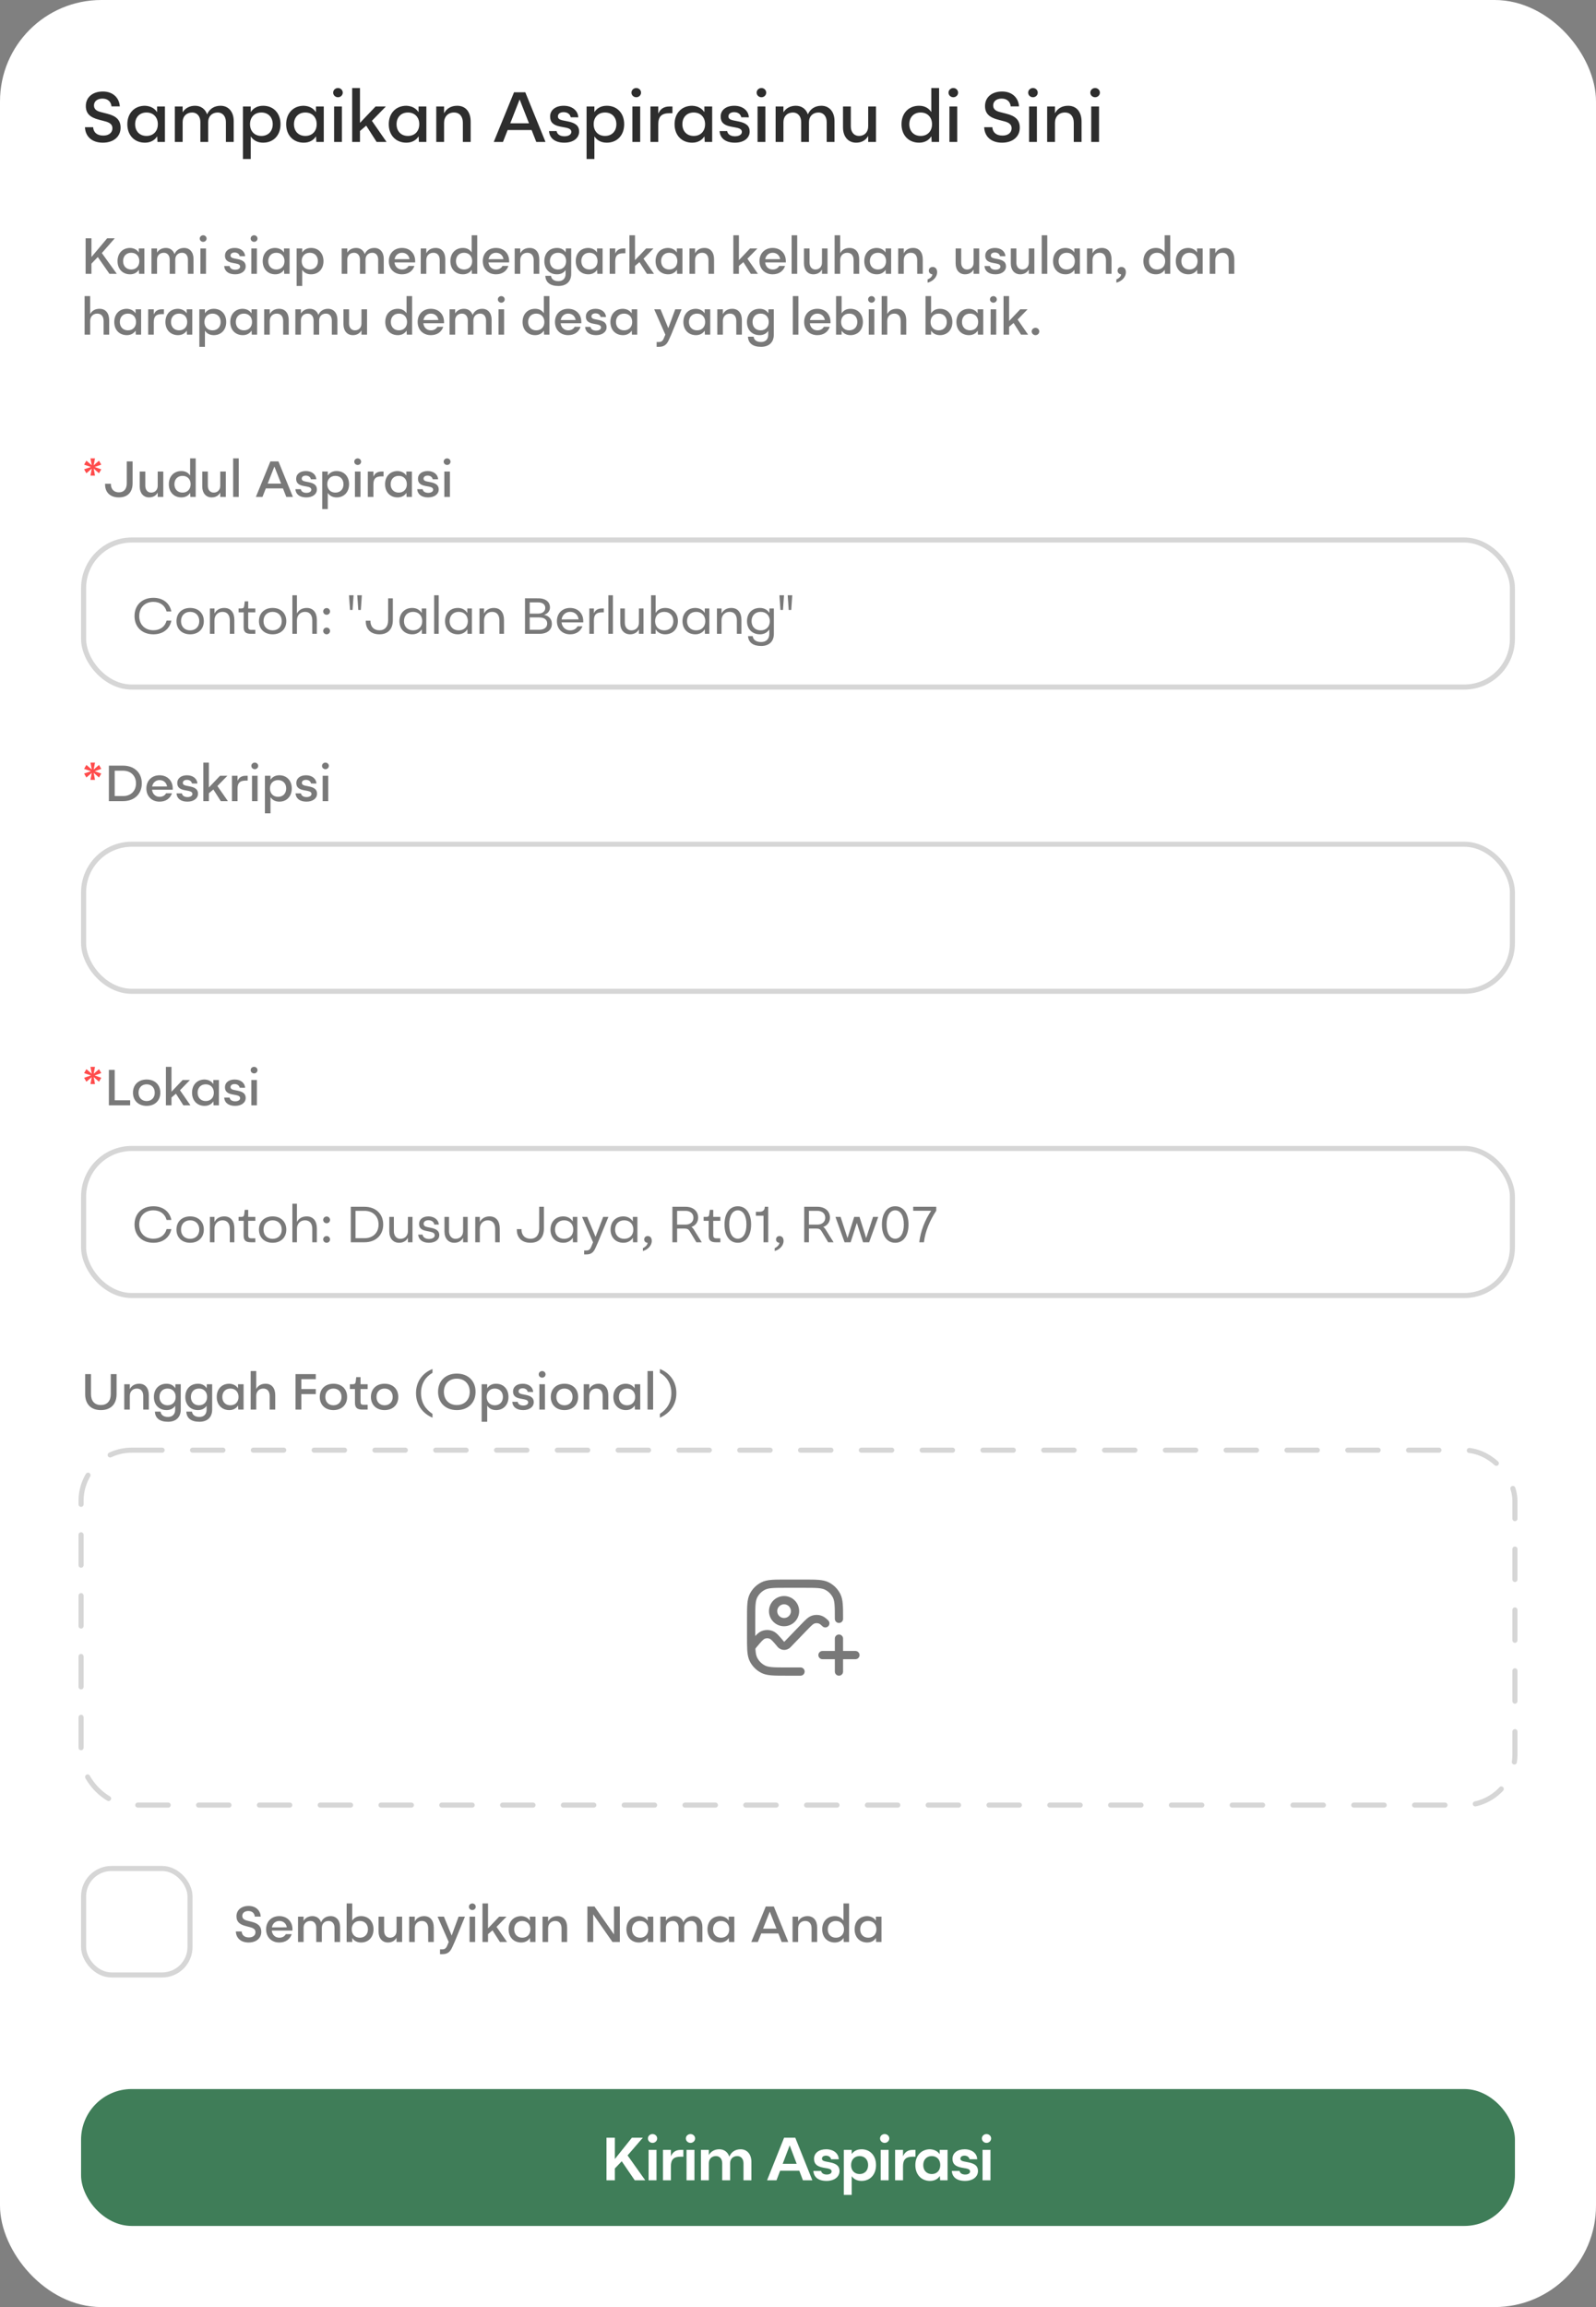 <svg width="315" height="455" viewBox="0 0 315 455" fill="none" xmlns="http://www.w3.org/2000/svg">
<rect x="0" y="0" width="315" height="455" fill="#808080" stroke="none"/>
<rect width="315" height="455" rx="20" fill="white"/>
<path d="M21.11 22.414C22.986 22.876 23.798 23.702 23.798 25.186C23.798 26.964 22.398 28.14 20.298 28.14C18.1 28.14 16.84 26.88 16.77 25.088H18.38C18.45 26.096 19.136 26.74 20.396 26.74C21.474 26.74 22.188 26.166 22.188 25.298C22.188 24.584 21.726 24.164 20.634 23.898L19.57 23.618C17.722 23.156 16.938 22.344 16.938 20.902C16.938 19.194 18.282 18.046 20.298 18.046C22.384 18.046 23.56 19.39 23.644 20.986H22.006C21.922 20.09 21.306 19.446 20.228 19.446C19.22 19.446 18.548 19.978 18.548 20.79C18.548 21.476 18.968 21.882 19.962 22.12L21.11 22.414ZM31.082 28L31.026 26.88C30.536 27.65 29.724 28.14 28.604 28.14C26.546 28.14 25.132 26.684 25.132 24.5C25.132 22.316 26.546 20.86 28.604 20.86C29.71 20.902 30.508 21.364 31.012 22.12V21H32.552V28H31.082ZM28.912 26.81C30.256 26.81 31.152 25.886 31.152 24.5C31.152 23.114 30.256 22.19 28.912 22.19C27.568 22.19 26.672 23.114 26.672 24.5C26.672 25.886 27.568 26.81 28.912 26.81ZM34.507 28V21H36.047V22.148C36.551 21.336 37.419 20.86 38.497 20.86C39.645 20.86 40.499 21.49 40.877 22.554C41.325 21.49 42.277 20.86 43.537 20.86C45.091 20.86 46.127 22.036 46.127 23.87V28H44.587V24.08C44.587 22.946 43.943 22.19 42.977 22.19C41.843 22.19 41.087 22.946 41.087 24.08V28H39.547V24.08C39.547 22.946 38.903 22.19 37.937 22.19C36.803 22.19 36.047 22.946 36.047 24.08V28H34.507ZM49.487 21V22.106C49.991 21.336 50.803 20.86 51.937 20.86C53.967 20.86 55.367 22.316 55.367 24.5C55.367 26.684 53.967 28.14 51.937 28.14C50.803 28.14 49.991 27.664 49.487 26.894V31.36H47.947V21H49.487ZM51.587 26.81C52.931 26.81 53.827 25.886 53.827 24.5C53.827 23.114 52.931 22.19 51.587 22.19C50.243 22.19 49.347 23.114 49.347 24.5C49.347 25.886 50.243 26.81 51.587 26.81ZM62.432 28L62.376 26.88C61.886 27.65 61.074 28.14 59.954 28.14C57.896 28.14 56.482 26.684 56.482 24.5C56.482 22.316 57.896 20.86 59.954 20.86C61.06 20.902 61.858 21.364 62.362 22.12V21H63.902V28H62.432ZM60.262 26.81C61.606 26.81 62.502 25.886 62.502 24.5C62.502 23.114 61.606 22.19 60.262 22.19C58.918 22.19 58.022 23.114 58.022 24.5C58.022 25.886 58.918 26.81 60.262 26.81ZM65.941 21H67.481V28H65.941V21ZM66.711 17.36C67.229 17.36 67.649 17.766 67.649 18.27C67.649 18.774 67.229 19.18 66.711 19.18C66.179 19.18 65.759 18.774 65.759 18.27C65.759 17.766 66.179 17.36 66.711 17.36ZM76.157 21L73.399 23.828L76.297 28H74.337L72.279 24.78L71.047 25.83V28H69.507V17.36H71.047V24.234L74.127 21H76.157ZM82.68 28L82.624 26.88C82.134 27.65 81.322 28.14 80.202 28.14C78.144 28.14 76.73 26.684 76.73 24.5C76.73 22.316 78.144 20.86 80.202 20.86C81.308 20.902 82.106 21.364 82.61 22.12V21H84.15V28H82.68ZM80.51 26.81C81.854 26.81 82.75 25.886 82.75 24.5C82.75 23.114 81.854 22.19 80.51 22.19C79.166 22.19 78.27 23.114 78.27 24.5C78.27 25.886 79.166 26.81 80.51 26.81ZM86.105 28V21H87.645V22.344C88.135 21.406 89.031 20.86 90.235 20.86C91.929 20.86 92.895 22.092 92.895 24.01V28H91.355V24.22C91.355 23.03 90.753 22.19 89.605 22.19C88.415 22.19 87.645 23.03 87.645 24.22V28H86.105ZM103.678 18.2L107.668 28H105.848L104.924 25.648H100.192L99.268 28H97.448L101.452 18.2H103.678ZM100.71 24.318H104.406L102.558 19.614L100.71 24.318ZM111.263 20.86C112.929 20.86 114.091 21.826 114.133 23.142L112.635 23.128C112.523 22.47 111.921 22.12 111.249 22.12C110.563 22.12 110.115 22.442 110.115 22.946C110.115 23.366 110.381 23.59 111.011 23.73L112.061 23.94C113.629 24.248 114.301 24.85 114.301 25.942C114.301 27.258 113.125 28.14 111.375 28.14C109.513 28.14 108.449 27.23 108.365 25.858H109.863C109.961 26.53 110.605 26.88 111.403 26.88C112.215 26.88 112.761 26.53 112.761 26.026C112.761 25.578 112.439 25.326 111.669 25.172L110.633 24.976C109.191 24.71 108.575 24.108 108.575 22.974C108.575 21.7 109.653 20.86 111.263 20.86ZM117.313 21V22.106C117.817 21.336 118.629 20.86 119.763 20.86C121.793 20.86 123.193 22.316 123.193 24.5C123.193 26.684 121.793 28.14 119.763 28.14C118.629 28.14 117.817 27.664 117.313 26.894V31.36H115.773V21H117.313ZM119.413 26.81C120.757 26.81 121.653 25.886 121.653 24.5C121.653 23.114 120.757 22.19 119.413 22.19C118.069 22.19 117.173 23.114 117.173 24.5C117.173 25.886 118.069 26.81 119.413 26.81ZM124.812 21H126.352V28H124.812V21ZM125.582 17.36C126.1 17.36 126.52 17.766 126.52 18.27C126.52 18.774 126.1 19.18 125.582 19.18C125.05 19.18 124.63 18.774 124.63 18.27C124.63 17.766 125.05 17.36 125.582 17.36ZM128.378 28V21H129.918V22.414C130.324 21.476 131.038 21 132.158 21H132.718V22.33H132.158C130.562 22.33 129.918 22.974 129.918 24.57V28H128.378ZM139.09 28L139.034 26.88C138.544 27.65 137.732 28.14 136.612 28.14C134.554 28.14 133.14 26.684 133.14 24.5C133.14 22.316 134.554 20.86 136.612 20.86C137.718 20.902 138.516 21.364 139.02 22.12V21H140.56V28H139.09ZM136.92 26.81C138.264 26.81 139.16 25.886 139.16 24.5C139.16 23.114 138.264 22.19 136.92 22.19C135.576 22.19 134.68 23.114 134.68 24.5C134.68 25.886 135.576 26.81 136.92 26.81ZM144.923 20.86C146.589 20.86 147.751 21.826 147.793 23.142L146.295 23.128C146.183 22.47 145.581 22.12 144.909 22.12C144.223 22.12 143.775 22.442 143.775 22.946C143.775 23.366 144.041 23.59 144.671 23.73L145.721 23.94C147.289 24.248 147.961 24.85 147.961 25.942C147.961 27.258 146.785 28.14 145.035 28.14C143.173 28.14 142.109 27.23 142.025 25.858H143.523C143.621 26.53 144.265 26.88 145.063 26.88C145.875 26.88 146.421 26.53 146.421 26.026C146.421 25.578 146.099 25.326 145.329 25.172L144.293 24.976C142.851 24.71 142.235 24.108 142.235 22.974C142.235 21.7 143.313 20.86 144.923 20.86ZM149.517 21H151.057V28H149.517V21ZM150.287 17.36C150.805 17.36 151.225 17.766 151.225 18.27C151.225 18.774 150.805 19.18 150.287 19.18C149.755 19.18 149.335 18.774 149.335 18.27C149.335 17.766 149.755 17.36 150.287 17.36ZM153.084 28V21H154.624V22.148C155.128 21.336 155.996 20.86 157.074 20.86C158.222 20.86 159.076 21.49 159.454 22.554C159.902 21.49 160.854 20.86 162.114 20.86C163.668 20.86 164.704 22.036 164.704 23.87V28H163.164V24.08C163.164 22.946 162.52 22.19 161.554 22.19C160.42 22.19 159.664 22.946 159.664 24.08V28H158.124V24.08C158.124 22.946 157.48 22.19 156.514 22.19C155.38 22.19 154.624 22.946 154.624 24.08V28H153.084ZM167.923 24.92C167.923 26.054 168.567 26.81 169.533 26.81C170.625 26.81 171.353 26.054 171.353 24.92V21H172.893V28H171.353V26.81C170.891 27.65 170.079 28.14 168.973 28.14C167.419 28.14 166.383 26.964 166.383 25.13V21H167.923V24.92ZM183.879 28L183.823 26.88C183.333 27.65 182.521 28.14 181.401 28.14C179.343 28.14 177.929 26.684 177.929 24.5C177.929 22.316 179.343 20.86 181.401 20.86C182.507 20.86 183.305 21.336 183.809 22.092V17.36H185.349V28H183.879ZM181.709 26.81C183.053 26.81 183.949 25.886 183.949 24.5C183.949 23.114 183.053 22.19 181.709 22.19C180.365 22.19 179.469 23.114 179.469 24.5C179.469 25.886 180.365 26.81 181.709 26.81ZM187.388 21H188.928V28H187.388V21ZM188.158 17.36C188.676 17.36 189.096 17.766 189.096 18.27C189.096 18.774 188.676 19.18 188.158 19.18C187.626 19.18 187.206 18.774 187.206 18.27C187.206 17.766 187.626 17.36 188.158 17.36ZM198.585 22.414C200.461 22.876 201.273 23.702 201.273 25.186C201.273 26.964 199.873 28.14 197.773 28.14C195.575 28.14 194.315 26.88 194.245 25.088H195.855C195.925 26.096 196.611 26.74 197.871 26.74C198.949 26.74 199.663 26.166 199.663 25.298C199.663 24.584 199.201 24.164 198.109 23.898L197.045 23.618C195.197 23.156 194.413 22.344 194.413 20.902C194.413 19.194 195.757 18.046 197.773 18.046C199.859 18.046 201.035 19.39 201.119 20.986H199.481C199.397 20.09 198.781 19.446 197.703 19.446C196.695 19.446 196.023 19.978 196.023 20.79C196.023 21.476 196.443 21.882 197.437 22.12L198.585 22.414ZM203.111 21H204.651V28H203.111V21ZM203.881 17.36C204.399 17.36 204.819 17.766 204.819 18.27C204.819 18.774 204.399 19.18 203.881 19.18C203.349 19.18 202.929 18.774 202.929 18.27C202.929 17.766 203.349 17.36 203.881 17.36ZM206.677 28V21H208.217V22.344C208.707 21.406 209.603 20.86 210.807 20.86C212.501 20.86 213.467 22.092 213.467 24.01V28H211.927V24.22C211.927 23.03 211.325 22.19 210.177 22.19C208.987 22.19 208.217 23.03 208.217 24.22V28H206.677ZM215.375 21H216.915V28H215.375V21ZM216.145 17.36C216.663 17.36 217.083 17.766 217.083 18.27C217.083 18.774 216.663 19.18 216.145 19.18C215.613 19.18 215.193 18.774 215.193 18.27C215.193 17.766 215.613 17.36 216.145 17.36Z" fill="#2D2D2D"/>
<path d="M22.65 47L20.1 49.91L23.05 54H21.6L19.3 50.69L18.05 52V54H16.9V47H18.05V50.69L21.15 47H22.65ZM27.447 54L27.407 53.2C27.057 53.75 26.477 54.1 25.677 54.1C24.207 54.1 23.197 53.06 23.197 51.5C23.197 49.94 24.207 48.9 25.677 48.9C26.467 48.93 27.037 49.26 27.397 49.8V49H28.497V54H27.447ZM25.897 53.15C26.857 53.15 27.497 52.49 27.497 51.5C27.497 50.51 26.857 49.85 25.897 49.85C24.937 49.85 24.297 50.51 24.297 51.5C24.297 52.49 24.937 53.15 25.897 53.15ZM29.893 54V49H30.993V49.82C31.353 49.24 31.973 48.9 32.743 48.9C33.563 48.9 34.173 49.35 34.443 50.11C34.763 49.35 35.443 48.9 36.343 48.9C37.453 48.9 38.193 49.74 38.193 51.05V54H37.093V51.2C37.093 50.39 36.633 49.85 35.943 49.85C35.133 49.85 34.593 50.39 34.593 51.2V54H33.493V51.2C33.493 50.39 33.033 49.85 32.343 49.85C31.533 49.85 30.993 50.39 30.993 51.2V54H29.893ZM39.553 49H40.653V54H39.553V49ZM40.103 46.4C40.473 46.4 40.773 46.69 40.773 47.05C40.773 47.41 40.473 47.7 40.103 47.7C39.723 47.7 39.423 47.41 39.423 47.05C39.423 46.69 39.723 46.4 40.103 46.4ZM46.32 48.9C47.51 48.9 48.34 49.59 48.37 50.53L47.3 50.52C47.22 50.05 46.79 49.8 46.31 49.8C45.82 49.8 45.5 50.03 45.5 50.39C45.5 50.69 45.69 50.85 46.14 50.95L46.89 51.1C48.01 51.32 48.49 51.75 48.49 52.53C48.49 53.47 47.65 54.1 46.4 54.1C45.07 54.1 44.31 53.45 44.25 52.47H45.32C45.39 52.95 45.85 53.2 46.42 53.2C47 53.2 47.39 52.95 47.39 52.59C47.39 52.27 47.16 52.09 46.61 51.98L45.87 51.84C44.84 51.65 44.4 51.22 44.4 50.41C44.4 49.5 45.17 48.9 46.32 48.9ZM49.602 49H50.702V54H49.602V49ZM50.152 46.4C50.522 46.4 50.822 46.69 50.822 47.05C50.822 47.41 50.522 47.7 50.152 47.7C49.772 47.7 49.472 47.41 49.472 47.05C49.472 46.69 49.772 46.4 50.152 46.4ZM56.099 54L56.059 53.2C55.709 53.75 55.129 54.1 54.329 54.1C52.859 54.1 51.849 53.06 51.849 51.5C51.849 49.94 52.859 48.9 54.329 48.9C55.119 48.93 55.689 49.26 56.049 49.8V49H57.149V54H56.099ZM54.549 53.15C55.509 53.15 56.149 52.49 56.149 51.5C56.149 50.51 55.509 49.85 54.549 49.85C53.589 49.85 52.949 50.51 52.949 51.5C52.949 52.49 53.589 53.15 54.549 53.15ZM59.646 49V49.79C60.006 49.24 60.586 48.9 61.396 48.9C62.846 48.9 63.846 49.94 63.846 51.5C63.846 53.06 62.846 54.1 61.396 54.1C60.586 54.1 60.006 53.76 59.646 53.21V56.4H58.546V49H59.646ZM61.146 53.15C62.106 53.15 62.746 52.49 62.746 51.5C62.746 50.51 62.106 49.85 61.146 49.85C60.186 49.85 59.546 50.51 59.546 51.5C59.546 52.49 60.186 53.15 61.146 53.15ZM67.442 54V49H68.542V49.82C68.902 49.24 69.522 48.9 70.292 48.9C71.112 48.9 71.722 49.35 71.992 50.11C72.312 49.35 72.992 48.9 73.892 48.9C75.002 48.9 75.742 49.74 75.742 51.05V54H74.642V51.2C74.642 50.39 74.182 49.85 73.492 49.85C72.682 49.85 72.142 50.39 72.142 51.2V54H71.042V51.2C71.042 50.39 70.582 49.85 69.892 49.85C69.082 49.85 68.542 50.39 68.542 51.2V54H67.442ZM76.742 51.5C76.742 49.94 77.822 48.9 79.342 48.9C80.862 48.9 81.942 49.94 81.942 51.5V51.75H77.862C77.952 52.61 78.562 53.15 79.342 53.15C79.972 53.15 80.392 52.88 80.632 52.45H81.792C81.462 53.45 80.602 54.1 79.342 54.1C77.822 54.1 76.742 53.06 76.742 51.5ZM77.882 51.12L80.822 51.11C80.712 50.34 80.122 49.85 79.342 49.85C78.612 49.85 78.022 50.34 77.882 51.12ZM83.038 54V49H84.138V49.96C84.488 49.29 85.128 48.9 85.988 48.9C87.198 48.9 87.888 49.78 87.888 51.15V54H86.788V51.3C86.788 50.45 86.358 49.85 85.538 49.85C84.688 49.85 84.138 50.45 84.138 51.3V54H83.038ZM93.14 54L93.1 53.2C92.75 53.75 92.17 54.1 91.37 54.1C89.9 54.1 88.89 53.06 88.89 51.5C88.89 49.94 89.9 48.9 91.37 48.9C92.16 48.9 92.73 49.24 93.09 49.78V46.4H94.19V54H93.14ZM91.59 53.15C92.55 53.15 93.19 52.49 93.19 51.5C93.19 50.51 92.55 49.85 91.59 49.85C90.63 49.85 89.99 50.51 89.99 51.5C89.99 52.49 90.63 53.15 91.59 53.15ZM95.287 51.5C95.287 49.94 96.367 48.9 97.887 48.9C99.407 48.9 100.487 49.94 100.487 51.5V51.75H96.407C96.497 52.61 97.107 53.15 97.887 53.15C98.517 53.15 98.937 52.88 99.177 52.45H100.337C100.007 53.45 99.147 54.1 97.887 54.1C96.367 54.1 95.287 53.06 95.287 51.5ZM96.427 51.12L99.367 51.11C99.257 50.34 98.667 49.85 97.887 49.85C97.157 49.85 96.567 50.34 96.427 51.12ZM101.583 54V49H102.683V49.96C103.033 49.29 103.673 48.9 104.533 48.9C105.743 48.9 106.433 49.78 106.433 51.15V54H105.333V51.3C105.333 50.45 104.903 49.85 104.083 49.85C103.233 49.85 102.683 50.45 102.683 51.3V54H101.583ZM109.935 54.1C108.435 54.1 107.435 53.06 107.435 51.5C107.435 49.94 108.435 48.9 109.935 48.9C110.735 48.9 111.305 49.24 111.645 49.78L111.685 49H112.735V54C112.735 55.51 111.795 56.4 110.215 56.4C108.585 56.4 107.685 55.69 107.635 54.4H108.745C108.845 55.07 109.365 55.45 110.215 55.45C111.105 55.45 111.635 54.91 111.635 54V53.25C111.285 53.77 110.725 54.1 109.935 54.1ZM110.135 53.15C111.095 53.15 111.735 52.49 111.735 51.5C111.735 50.51 111.095 49.85 110.135 49.85C109.175 49.85 108.535 50.51 108.535 51.5C108.535 52.49 109.175 53.15 110.135 53.15ZM117.886 54L117.846 53.2C117.496 53.75 116.916 54.1 116.116 54.1C114.646 54.1 113.636 53.06 113.636 51.5C113.636 49.94 114.646 48.9 116.116 48.9C116.906 48.93 117.476 49.26 117.836 49.8V49H118.936V54H117.886ZM116.336 53.15C117.296 53.15 117.936 52.49 117.936 51.5C117.936 50.51 117.296 49.85 116.336 49.85C115.376 49.85 114.736 50.51 114.736 51.5C114.736 52.49 115.376 53.15 116.336 53.15ZM120.333 54V49H121.433V50.01C121.723 49.34 122.233 49 123.033 49H123.433V49.95H123.033C121.893 49.95 121.433 50.41 121.433 51.55V54H120.333ZM128.979 49L127.009 51.02L129.079 54H127.679L126.209 51.7L125.329 52.45V54H124.229V46.4H125.329V51.31L127.529 49H128.979ZM133.638 54L133.598 53.2C133.248 53.75 132.668 54.1 131.868 54.1C130.398 54.1 129.388 53.06 129.388 51.5C129.388 49.94 130.398 48.9 131.868 48.9C132.658 48.93 133.228 49.26 133.588 49.8V49H134.688V54H133.638ZM132.088 53.15C133.048 53.15 133.688 52.49 133.688 51.5C133.688 50.51 133.048 49.85 132.088 49.85C131.128 49.85 130.488 50.51 130.488 51.5C130.488 52.49 131.128 53.15 132.088 53.15ZM136.085 54V49H137.185V49.96C137.535 49.29 138.175 48.9 139.035 48.9C140.245 48.9 140.935 49.78 140.935 51.15V54H139.835V51.3C139.835 50.45 139.405 49.85 138.585 49.85C137.735 49.85 137.185 50.45 137.185 51.3V54H136.085ZM149.487 49L147.517 51.02L149.587 54H148.187L146.717 51.7L145.837 52.45V54H144.737V46.4H145.837V51.31L148.037 49H149.487ZM149.896 51.5C149.896 49.94 150.976 48.9 152.496 48.9C154.016 48.9 155.096 49.94 155.096 51.5V51.75H151.016C151.106 52.61 151.716 53.15 152.496 53.15C153.126 53.15 153.546 52.88 153.786 52.45H154.946C154.616 53.45 153.756 54.1 152.496 54.1C150.976 54.1 149.896 53.06 149.896 51.5ZM151.036 51.12L153.976 51.11C153.866 50.34 153.276 49.85 152.496 49.85C151.766 49.85 151.176 50.34 151.036 51.12ZM156.242 46.4H157.342V54H156.242V46.4ZM159.78 51.8C159.78 52.61 160.24 53.15 160.93 53.15C161.71 53.15 162.23 52.61 162.23 51.8V49H163.33V54H162.23V53.15C161.9 53.75 161.32 54.1 160.53 54.1C159.42 54.1 158.68 53.26 158.68 51.95V49H159.78V51.8ZM164.727 54V46.4H165.827V49.94C166.177 49.27 166.817 48.9 167.677 48.9C168.887 48.9 169.577 49.78 169.577 51.15V54H168.477V51.3C168.477 50.45 168.047 49.85 167.227 49.85C166.377 49.85 165.827 50.45 165.827 51.3V54H164.727ZM174.83 54L174.79 53.2C174.44 53.75 173.86 54.1 173.06 54.1C171.59 54.1 170.58 53.06 170.58 51.5C170.58 49.94 171.59 48.9 173.06 48.9C173.85 48.93 174.42 49.26 174.78 49.8V49H175.88V54H174.83ZM173.28 53.15C174.24 53.15 174.88 52.49 174.88 51.5C174.88 50.51 174.24 49.85 173.28 49.85C172.32 49.85 171.68 50.51 171.68 51.5C171.68 52.49 172.32 53.15 173.28 53.15ZM177.276 54V49H178.376V49.96C178.726 49.29 179.366 48.9 180.226 48.9C181.436 48.9 182.126 49.78 182.126 51.15V54H181.026V51.3C181.026 50.45 180.596 49.85 179.776 49.85C178.926 49.85 178.376 50.45 178.376 51.3V54H177.276ZM184.089 52.65C184.599 52.65 184.959 53.04 184.959 53.65C184.969 54.71 184.049 55.52 183.079 55.75V55.1C183.589 54.92 184.019 54.49 184.019 54.11C183.659 54.06 183.319 53.83 183.319 53.38C183.319 52.94 183.639 52.65 184.089 52.65ZM189.712 51.8C189.712 52.61 190.172 53.15 190.862 53.15C191.642 53.15 192.162 52.61 192.162 51.8V49H193.262V54H192.162V53.15C191.832 53.75 191.252 54.1 190.462 54.1C189.352 54.1 188.612 53.26 188.612 51.95V49H189.712V51.8ZM196.379 48.9C197.569 48.9 198.399 49.59 198.429 50.53L197.359 50.52C197.279 50.05 196.849 49.8 196.369 49.8C195.879 49.8 195.559 50.03 195.559 50.39C195.559 50.69 195.749 50.85 196.199 50.95L196.949 51.1C198.069 51.32 198.549 51.75 198.549 52.53C198.549 53.47 197.709 54.1 196.459 54.1C195.129 54.1 194.369 53.45 194.309 52.47H195.379C195.449 52.95 195.909 53.2 196.479 53.2C197.059 53.2 197.449 52.95 197.449 52.59C197.449 52.27 197.219 52.09 196.669 51.98L195.929 51.84C194.899 51.65 194.459 51.22 194.459 50.41C194.459 49.5 195.229 48.9 196.379 48.9ZM200.6 51.8C200.6 52.61 201.06 53.15 201.75 53.15C202.53 53.15 203.05 52.61 203.05 51.8V49H204.15V54H203.05V53.15C202.72 53.75 202.14 54.1 201.35 54.1C200.24 54.1 199.5 53.26 199.5 51.95V49H200.6V51.8ZM205.598 46.4H206.698V54H205.598V46.4ZM212.086 54L212.046 53.2C211.696 53.75 211.116 54.1 210.316 54.1C208.846 54.1 207.836 53.06 207.836 51.5C207.836 49.94 208.846 48.9 210.316 48.9C211.106 48.93 211.676 49.26 212.036 49.8V49H213.136V54H212.086ZM210.536 53.15C211.496 53.15 212.136 52.49 212.136 51.5C212.136 50.51 211.496 49.85 210.536 49.85C209.576 49.85 208.936 50.51 208.936 51.5C208.936 52.49 209.576 53.15 210.536 53.15ZM214.532 54V49H215.632V49.96C215.982 49.29 216.622 48.9 217.482 48.9C218.692 48.9 219.382 49.78 219.382 51.15V54H218.282V51.3C218.282 50.45 217.852 49.85 217.032 49.85C216.182 49.85 215.632 50.45 215.632 51.3V54H214.532ZM221.344 52.65C221.854 52.65 222.214 53.04 222.214 53.65C222.224 54.71 221.304 55.52 220.334 55.75V55.1C220.844 54.92 221.274 54.49 221.274 54.11C220.914 54.06 220.574 53.83 220.574 53.38C220.574 52.94 220.894 52.65 221.344 52.65ZM229.918 54L229.878 53.2C229.528 53.75 228.948 54.1 228.148 54.1C226.678 54.1 225.668 53.06 225.668 51.5C225.668 49.94 226.678 48.9 228.148 48.9C228.938 48.9 229.508 49.24 229.868 49.78V46.4H230.968V54H229.918ZM228.368 53.15C229.328 53.15 229.968 52.49 229.968 51.5C229.968 50.51 229.328 49.85 228.368 49.85C227.408 49.85 226.768 50.51 226.768 51.5C226.768 52.49 227.408 53.15 228.368 53.15ZM236.314 54L236.274 53.2C235.924 53.75 235.344 54.1 234.544 54.1C233.074 54.1 232.064 53.06 232.064 51.5C232.064 49.94 233.074 48.9 234.544 48.9C235.334 48.93 235.904 49.26 236.264 49.8V49H237.364V54H236.314ZM234.764 53.15C235.724 53.15 236.364 52.49 236.364 51.5C236.364 50.51 235.724 49.85 234.764 49.85C233.804 49.85 233.164 50.51 233.164 51.5C233.164 52.49 233.804 53.15 234.764 53.15ZM238.761 54V49H239.861V49.96C240.211 49.29 240.851 48.9 241.711 48.9C242.921 48.9 243.611 49.78 243.611 51.15V54H242.511V51.3C242.511 50.45 242.081 49.85 241.261 49.85C240.411 49.85 239.861 50.45 239.861 51.3V54H238.761ZM16.7 66V58.4H17.8V61.94C18.15 61.27 18.79 60.9 19.65 60.9C20.86 60.9 21.55 61.78 21.55 63.15V66H20.45V63.3C20.45 62.45 20.02 61.85 19.2 61.85C18.35 61.85 17.8 62.45 17.8 63.3V66H16.7ZM26.802 66L26.762 65.2C26.412 65.75 25.832 66.1 25.032 66.1C23.562 66.1 22.552 65.06 22.552 63.5C22.552 61.94 23.562 60.9 25.032 60.9C25.822 60.93 26.392 61.26 26.752 61.8V61H27.852V66H26.802ZM25.252 65.15C26.212 65.15 26.852 64.49 26.852 63.5C26.852 62.51 26.212 61.85 25.252 61.85C24.292 61.85 23.652 62.51 23.652 63.5C23.652 64.49 24.292 65.15 25.252 65.15ZM29.249 66V61H30.349V62.01C30.639 61.34 31.149 61 31.949 61H32.349V61.95H31.949C30.809 61.95 30.349 62.41 30.349 63.55V66H29.249ZM36.9 66L36.86 65.2C36.51 65.75 35.93 66.1 35.13 66.1C33.66 66.1 32.65 65.06 32.65 63.5C32.65 61.94 33.66 60.9 35.13 60.9C35.92 60.93 36.49 61.26 36.85 61.8V61H37.95V66H36.9ZM35.35 65.15C36.31 65.15 36.95 64.49 36.95 63.5C36.95 62.51 36.31 61.85 35.35 61.85C34.39 61.85 33.75 62.51 33.75 63.5C33.75 64.49 34.39 65.15 35.35 65.15ZM40.447 61V61.79C40.806 61.24 41.386 60.9 42.197 60.9C43.647 60.9 44.647 61.94 44.647 63.5C44.647 65.06 43.647 66.1 42.197 66.1C41.386 66.1 40.806 65.76 40.447 65.21V68.4H39.346V61H40.447ZM41.947 65.15C42.907 65.15 43.547 64.49 43.547 63.5C43.547 62.51 42.907 61.85 41.947 61.85C40.986 61.85 40.346 62.51 40.346 63.5C40.346 64.49 40.986 65.15 41.947 65.15ZM49.693 66L49.653 65.2C49.303 65.75 48.723 66.1 47.923 66.1C46.453 66.1 45.443 65.06 45.443 63.5C45.443 61.94 46.453 60.9 47.923 60.9C48.713 60.93 49.283 61.26 49.643 61.8V61H50.743V66H49.693ZM48.143 65.15C49.103 65.15 49.743 64.49 49.743 63.5C49.743 62.51 49.103 61.85 48.143 61.85C47.183 61.85 46.543 62.51 46.543 63.5C46.543 64.49 47.183 65.15 48.143 65.15ZM52.139 66V61H53.239V61.96C53.59 61.29 54.23 60.9 55.09 60.9C56.3 60.9 56.989 61.78 56.989 63.15V66H55.889V63.3C55.889 62.45 55.459 61.85 54.639 61.85C53.789 61.85 53.239 62.45 53.239 63.3V66H52.139ZM58.292 66V61H59.392V61.82C59.752 61.24 60.372 60.9 61.142 60.9C61.962 60.9 62.572 61.35 62.842 62.11C63.162 61.35 63.842 60.9 64.742 60.9C65.852 60.9 66.592 61.74 66.592 63.05V66H65.492V63.2C65.492 62.39 65.032 61.85 64.342 61.85C63.532 61.85 62.992 62.39 62.992 63.2V66H61.892V63.2C61.892 62.39 61.432 61.85 60.742 61.85C59.932 61.85 59.392 62.39 59.392 63.2V66H58.292ZM68.891 63.8C68.891 64.61 69.351 65.15 70.041 65.15C70.821 65.15 71.341 64.61 71.341 63.8V61H72.441V66H71.341V65.15C71.011 65.75 70.431 66.1 69.641 66.1C68.531 66.1 67.791 65.26 67.791 63.95V61H68.891V63.8ZM80.289 66L80.249 65.2C79.899 65.75 79.319 66.1 78.519 66.1C77.049 66.1 76.039 65.06 76.039 63.5C76.039 61.94 77.049 60.9 78.519 60.9C79.309 60.9 79.879 61.24 80.239 61.78V58.4H81.339V66H80.289ZM78.739 65.15C79.699 65.15 80.339 64.49 80.339 63.5C80.339 62.51 79.699 61.85 78.739 61.85C77.779 61.85 77.139 62.51 77.139 63.5C77.139 64.49 77.779 65.15 78.739 65.15ZM82.435 63.5C82.435 61.94 83.515 60.9 85.035 60.9C86.555 60.9 87.635 61.94 87.635 63.5V63.75H83.555C83.645 64.61 84.255 65.15 85.035 65.15C85.665 65.15 86.085 64.88 86.325 64.45H87.485C87.155 65.45 86.295 66.1 85.035 66.1C83.515 66.1 82.435 65.06 82.435 63.5ZM83.575 63.12L86.515 63.11C86.405 62.34 85.815 61.85 85.035 61.85C84.305 61.85 83.715 62.34 83.575 63.12ZM88.731 66V61H89.831V61.82C90.191 61.24 90.811 60.9 91.581 60.9C92.401 60.9 93.011 61.35 93.281 62.11C93.601 61.35 94.281 60.9 95.181 60.9C96.291 60.9 97.031 61.74 97.031 63.05V66H95.931V63.2C95.931 62.39 95.471 61.85 94.781 61.85C93.971 61.85 93.431 62.39 93.431 63.2V66H92.331V63.2C92.331 62.39 91.871 61.85 91.181 61.85C90.371 61.85 89.831 62.39 89.831 63.2V66H88.731ZM98.391 61H99.491V66H98.391V61ZM98.941 58.4C99.311 58.4 99.611 58.69 99.611 59.05C99.611 59.41 99.311 59.7 98.941 59.7C98.561 59.7 98.261 59.41 98.261 59.05C98.261 58.69 98.561 58.4 98.941 58.4ZM107.388 66L107.348 65.2C106.998 65.75 106.418 66.1 105.618 66.1C104.148 66.1 103.138 65.06 103.138 63.5C103.138 61.94 104.148 60.9 105.618 60.9C106.408 60.9 106.978 61.24 107.338 61.78V58.4H108.438V66H107.388ZM105.838 65.15C106.798 65.15 107.438 64.49 107.438 63.5C107.438 62.51 106.798 61.85 105.838 61.85C104.878 61.85 104.238 62.51 104.238 63.5C104.238 64.49 104.878 65.15 105.838 65.15ZM109.535 63.5C109.535 61.94 110.615 60.9 112.135 60.9C113.655 60.9 114.735 61.94 114.735 63.5V63.75H110.655C110.745 64.61 111.355 65.15 112.135 65.15C112.765 65.15 113.185 64.88 113.425 64.45H114.585C114.255 65.45 113.395 66.1 112.135 66.1C110.615 66.1 109.535 65.06 109.535 63.5ZM110.675 63.12L113.615 63.11C113.505 62.34 112.915 61.85 112.135 61.85C111.405 61.85 110.815 62.34 110.675 63.12ZM117.551 60.9C118.741 60.9 119.571 61.59 119.601 62.53L118.531 62.52C118.451 62.05 118.021 61.8 117.541 61.8C117.051 61.8 116.731 62.03 116.731 62.39C116.731 62.69 116.921 62.85 117.371 62.95L118.121 63.1C119.241 63.32 119.721 63.75 119.721 64.53C119.721 65.47 118.881 66.1 117.631 66.1C116.301 66.1 115.541 65.45 115.481 64.47H116.551C116.621 64.95 117.081 65.2 117.651 65.2C118.231 65.2 118.621 64.95 118.621 64.59C118.621 64.27 118.391 64.09 117.841 63.98L117.101 63.84C116.071 63.65 115.631 63.22 115.631 62.41C115.631 61.5 116.401 60.9 117.551 60.9ZM124.722 66L124.682 65.2C124.332 65.75 123.752 66.1 122.952 66.1C121.482 66.1 120.472 65.06 120.472 63.5C120.472 61.94 121.482 60.9 122.952 60.9C123.742 60.93 124.312 61.26 124.672 61.8V61H125.772V66H124.722ZM123.172 65.15C124.132 65.15 124.772 64.49 124.772 63.5C124.772 62.51 124.132 61.85 123.172 61.85C122.212 61.85 121.572 62.51 121.572 63.5C121.572 64.49 122.212 65.15 123.172 65.15ZM129.599 68.4V67.45H130.049C130.549 67.45 130.809 67.23 131.029 66.69L131.319 66L129.119 61H130.369L131.899 64.73L133.269 61H134.519L132.479 66L132.009 67.04C131.579 68.01 131.029 68.4 130.049 68.4H129.599ZM139.127 66L139.087 65.2C138.737 65.75 138.157 66.1 137.357 66.1C135.887 66.1 134.877 65.06 134.877 63.5C134.877 61.94 135.887 60.9 137.357 60.9C138.147 60.93 138.717 61.26 139.077 61.8V61H140.177V66H139.127ZM137.577 65.15C138.537 65.15 139.177 64.49 139.177 63.5C139.177 62.51 138.537 61.85 137.577 61.85C136.617 61.85 135.977 62.51 135.977 63.5C135.977 64.49 136.617 65.15 137.577 65.15ZM141.573 66V61H142.673V61.96C143.023 61.29 143.663 60.9 144.523 60.9C145.733 60.9 146.423 61.78 146.423 63.15V66H145.323V63.3C145.323 62.45 144.893 61.85 144.073 61.85C143.223 61.85 142.673 62.45 142.673 63.3V66H141.573ZM149.925 66.1C148.425 66.1 147.425 65.06 147.425 63.5C147.425 61.94 148.425 60.9 149.925 60.9C150.725 60.9 151.295 61.24 151.635 61.78L151.675 61H152.725V66C152.725 67.51 151.785 68.4 150.205 68.4C148.575 68.4 147.675 67.69 147.625 66.4H148.735C148.835 67.07 149.355 67.45 150.205 67.45C151.095 67.45 151.625 66.91 151.625 66V65.25C151.275 65.77 150.715 66.1 149.925 66.1ZM150.125 65.15C151.085 65.15 151.725 64.49 151.725 63.5C151.725 62.51 151.085 61.85 150.125 61.85C149.165 61.85 148.525 62.51 148.525 63.5C148.525 64.49 149.165 65.15 150.125 65.15ZM156.477 58.4H157.577V66H156.477V58.4ZM158.714 63.5C158.714 61.94 159.794 60.9 161.314 60.9C162.834 60.9 163.914 61.94 163.914 63.5V63.75H159.834C159.924 64.61 160.534 65.15 161.314 65.15C161.944 65.15 162.364 64.88 162.604 64.45H163.764C163.434 65.45 162.574 66.1 161.314 66.1C159.794 66.1 158.714 65.06 158.714 63.5ZM159.854 63.12L162.794 63.11C162.684 62.34 162.094 61.85 161.314 61.85C160.584 61.85 159.994 62.34 159.854 63.12ZM166.111 58.4V61.79C166.471 61.24 167.051 60.9 167.861 60.9C169.311 60.9 170.311 61.94 170.311 63.5C170.311 65.06 169.311 66.1 167.861 66.1C167.051 66.1 166.471 65.76 166.111 65.21V66H165.011V58.4H166.111ZM167.611 65.15C168.571 65.15 169.211 64.49 169.211 63.5C169.211 62.51 168.571 61.85 167.611 61.85C166.651 61.85 166.011 62.51 166.011 63.5C166.011 64.49 166.651 65.15 167.611 65.15ZM171.467 61H172.567V66H171.467V61ZM172.017 58.4C172.387 58.4 172.687 58.69 172.687 59.05C172.687 59.41 172.387 59.7 172.017 59.7C171.637 59.7 171.337 59.41 171.337 59.05C171.337 58.69 171.637 58.4 172.017 58.4ZM174.014 66V58.4H175.114V61.94C175.464 61.27 176.104 60.9 176.964 60.9C178.174 60.9 178.864 61.78 178.864 63.15V66H177.764V63.3C177.764 62.45 177.334 61.85 176.514 61.85C175.664 61.85 175.114 62.45 175.114 63.3V66H174.014ZM183.767 58.4V61.79C184.127 61.24 184.707 60.9 185.517 60.9C186.967 60.9 187.967 61.94 187.967 63.5C187.967 65.06 186.967 66.1 185.517 66.1C184.707 66.1 184.127 65.76 183.767 65.21V66H182.667V58.4H183.767ZM185.267 65.15C186.227 65.15 186.867 64.49 186.867 63.5C186.867 62.51 186.227 61.85 185.267 61.85C184.307 61.85 183.667 62.51 183.667 63.5C183.667 64.49 184.307 65.15 185.267 65.15ZM193.013 66L192.973 65.2C192.623 65.75 192.043 66.1 191.243 66.1C189.773 66.1 188.763 65.06 188.763 63.5C188.763 61.94 189.773 60.9 191.243 60.9C192.033 60.93 192.603 61.26 192.963 61.8V61H194.063V66H193.013ZM191.463 65.15C192.423 65.15 193.063 64.49 193.063 63.5C193.063 62.51 192.423 61.85 191.463 61.85C190.503 61.85 189.863 62.51 189.863 63.5C189.863 64.49 190.503 65.15 191.463 65.15ZM195.52 61H196.62V66H195.52V61ZM196.07 58.4C196.44 58.4 196.74 58.69 196.74 59.05C196.74 59.41 196.44 59.7 196.07 59.7C195.69 59.7 195.39 59.41 195.39 59.05C195.39 58.69 195.69 58.4 196.07 58.4ZM202.817 61L200.847 63.02L202.917 66H201.517L200.047 63.7L199.167 64.45V66H198.067V58.4H199.167V63.31L201.367 61H202.817ZM204.371 64.65C204.791 64.65 205.121 64.97 205.121 65.37C205.121 65.77 204.791 66.1 204.371 66.1C203.961 66.1 203.621 65.77 203.621 65.37C203.621 64.97 203.961 64.65 204.371 64.65Z" fill="#797979"/>
<path d="M17.85 93.8L18.11 92.43L17.05 93.34L16.6 92.56L17.94 92.1L16.6 91.64L17.05 90.86L18.11 91.76L17.85 90.4H18.75L18.49 91.77L19.54 90.86L19.99 91.64L18.69 92.1L19.99 92.56L19.54 93.34L18.49 92.42L18.75 93.8H17.85Z" fill="#FF4B4B"/>
<path d="M26.17 95.31C26.17 97.01 25.25 98.1 23.47 98.1C21.7 98.1 20.69 97.06 20.74 95.41H21.89C21.86 96.47 22.49 97.1 23.47 97.1C24.46 97.1 25.02 96.44 25.02 95.31V91H26.17V95.31ZM28.677 95.8C28.677 96.61 29.137 97.15 29.827 97.15C30.607 97.15 31.127 96.61 31.127 95.8V93H32.227V98H31.127V97.15C30.797 97.75 30.217 98.1 29.427 98.1C28.317 98.1 27.577 97.26 27.577 95.95V93H28.677V95.8ZM37.574 98L37.534 97.2C37.184 97.75 36.604 98.1 35.804 98.1C34.334 98.1 33.324 97.06 33.324 95.5C33.324 93.94 34.334 92.9 35.804 92.9C36.594 92.9 37.164 93.24 37.524 93.78V90.4H38.624V98H37.574ZM36.024 97.15C36.984 97.15 37.624 96.49 37.624 95.5C37.624 94.51 36.984 93.85 36.024 93.85C35.064 93.85 34.424 94.51 34.424 95.5C34.424 96.49 35.064 97.15 36.024 97.15ZM41.02 95.8C41.02 96.61 41.48 97.15 42.17 97.15C42.95 97.15 43.47 96.61 43.47 95.8V93H44.57V98H43.47V97.15C43.14 97.75 42.56 98.1 41.77 98.1C40.66 98.1 39.92 97.26 39.92 95.95V93H41.02V95.8ZM46.018 90.4H47.118V98H46.018V90.4ZM54.956 91L57.806 98H56.505L55.846 96.32H52.465L51.806 98H50.505L53.365 91H54.956ZM52.836 95.37H55.475L54.156 92.01L52.836 95.37ZM60.373 92.9C61.563 92.9 62.393 93.59 62.423 94.53L61.353 94.52C61.273 94.05 60.843 93.8 60.363 93.8C59.873 93.8 59.553 94.03 59.553 94.39C59.553 94.69 59.743 94.85 60.193 94.95L60.943 95.1C62.063 95.32 62.543 95.75 62.543 96.53C62.543 97.47 61.703 98.1 60.453 98.1C59.123 98.1 58.363 97.45 58.303 96.47H59.373C59.443 96.95 59.903 97.2 60.473 97.2C61.053 97.2 61.443 96.95 61.443 96.59C61.443 96.27 61.213 96.09 60.663 95.98L59.923 95.84C58.893 95.65 58.453 95.22 58.453 94.41C58.453 93.5 59.223 92.9 60.373 92.9ZM64.695 93V93.79C65.055 93.24 65.635 92.9 66.445 92.9C67.894 92.9 68.894 93.94 68.894 95.5C68.894 97.06 67.894 98.1 66.445 98.1C65.635 98.1 65.055 97.76 64.695 97.21V100.4H63.594V93H64.695ZM66.195 97.15C67.154 97.15 67.794 96.49 67.794 95.5C67.794 94.51 67.154 93.85 66.195 93.85C65.234 93.85 64.594 94.51 64.594 95.5C64.594 96.49 65.234 97.15 66.195 97.15ZM70.051 93H71.151V98H70.051V93ZM70.601 90.4C70.971 90.4 71.271 90.69 71.271 91.05C71.271 91.41 70.971 91.7 70.601 91.7C70.221 91.7 69.921 91.41 69.921 91.05C69.921 90.69 70.221 90.4 70.601 90.4ZM72.598 98V93H73.698V94.01C73.988 93.34 74.498 93 75.298 93H75.698V93.95H75.298C74.158 93.95 73.698 94.41 73.698 95.55V98H72.598ZM80.25 98L80.21 97.2C79.86 97.75 79.28 98.1 78.48 98.1C77.01 98.1 76 97.06 76 95.5C76 93.94 77.01 92.9 78.48 92.9C79.27 92.93 79.84 93.26 80.2 93.8V93H81.3V98H80.25ZM78.7 97.15C79.66 97.15 80.3 96.49 80.3 95.5C80.3 94.51 79.66 93.85 78.7 93.85C77.74 93.85 77.1 94.51 77.1 95.5C77.1 96.49 77.74 97.15 78.7 97.15ZM84.416 92.9C85.606 92.9 86.436 93.59 86.466 94.53L85.396 94.52C85.316 94.05 84.886 93.8 84.406 93.8C83.916 93.8 83.596 94.03 83.596 94.39C83.596 94.69 83.786 94.85 84.236 94.95L84.986 95.1C86.106 95.32 86.586 95.75 86.586 96.53C86.586 97.47 85.746 98.1 84.496 98.1C83.166 98.1 82.406 97.45 82.346 96.47H83.416C83.486 96.95 83.946 97.2 84.516 97.2C85.096 97.2 85.486 96.95 85.486 96.59C85.486 96.27 85.256 96.09 84.706 95.98L83.966 95.84C82.936 95.65 82.496 95.22 82.496 94.41C82.496 93.5 83.266 92.9 84.416 92.9ZM87.698 93H88.797V98H87.698V93ZM88.248 90.4C88.618 90.4 88.918 90.69 88.918 91.05C88.918 91.41 88.618 91.7 88.248 91.7C87.868 91.7 87.567 91.41 87.567 91.05C87.567 90.69 87.868 90.4 88.248 90.4Z" fill="#797979"/>
<path d="M17.85 153.8L18.11 152.43L17.05 153.34L16.6 152.56L17.94 152.1L16.6 151.64L17.05 150.86L18.11 151.76L17.85 150.4H18.75L18.49 151.77L19.54 150.86L19.99 151.64L18.69 152.1L19.99 152.56L19.54 153.34L18.49 152.42L18.75 153.8H17.85Z" fill="#FF4B4B"/>
<path d="M21.49 158V151H24.29C26.51 151 27.99 152.4 27.99 154.5C27.99 156.6 26.51 158 24.29 158H21.49ZM24.29 157C25.82 157 26.84 156 26.84 154.5C26.84 153 25.82 152 24.29 152H22.64V157H24.29ZM28.89 155.5C28.89 153.94 29.97 152.9 31.49 152.9C33.01 152.9 34.09 153.94 34.09 155.5V155.75H30.01C30.1 156.61 30.71 157.15 31.49 157.15C32.12 157.15 32.54 156.88 32.78 156.45H33.94C33.61 157.45 32.75 158.1 31.49 158.1C29.97 158.1 28.89 157.06 28.89 155.5ZM30.03 155.12L32.97 155.11C32.86 154.34 32.27 153.85 31.49 153.85C30.76 153.85 30.17 154.34 30.03 155.12ZM36.906 152.9C38.096 152.9 38.926 153.59 38.956 154.53L37.886 154.52C37.806 154.05 37.376 153.8 36.896 153.8C36.406 153.8 36.086 154.03 36.086 154.39C36.086 154.69 36.276 154.85 36.726 154.95L37.476 155.1C38.596 155.32 39.076 155.75 39.076 156.53C39.076 157.47 38.236 158.1 36.986 158.1C35.656 158.1 34.896 157.45 34.836 156.47H35.906C35.976 156.95 36.436 157.2 37.006 157.2C37.586 157.2 37.976 156.95 37.976 156.59C37.976 156.27 37.746 156.09 37.196 155.98L36.456 155.84C35.426 155.65 34.986 155.22 34.986 154.41C34.986 153.5 35.756 152.9 36.906 152.9ZM44.878 153L42.908 155.02L44.978 158H43.578L42.108 155.7L41.228 156.45V158H40.128V150.4H41.228V155.31L43.428 153H44.878ZM45.782 158V153H46.882V154.01C47.172 153.34 47.682 153 48.482 153H48.882V153.95H48.482C47.342 153.95 46.882 154.41 46.882 155.55V158H45.782ZM49.739 153H50.839V158H49.739V153ZM50.288 150.4C50.658 150.4 50.959 150.69 50.959 151.05C50.959 151.41 50.658 151.7 50.288 151.7C49.908 151.7 49.608 151.41 49.608 151.05C49.608 150.69 49.908 150.4 50.288 150.4ZM53.386 153V153.79C53.746 153.24 54.326 152.9 55.136 152.9C56.586 152.9 57.586 153.94 57.586 155.5C57.586 157.06 56.586 158.1 55.136 158.1C54.326 158.1 53.746 157.76 53.386 157.21V160.4H52.286V153H53.386ZM54.886 157.15C55.846 157.15 56.486 156.49 56.486 155.5C56.486 154.51 55.846 153.85 54.886 153.85C53.926 153.85 53.286 154.51 53.286 155.5C53.286 156.49 53.926 157.15 54.886 157.15ZM60.402 152.9C61.592 152.9 62.422 153.59 62.452 154.53L61.382 154.52C61.302 154.05 60.872 153.8 60.392 153.8C59.902 153.8 59.582 154.03 59.582 154.39C59.582 154.69 59.772 154.85 60.222 154.95L60.972 155.1C62.092 155.32 62.572 155.75 62.572 156.53C62.572 157.47 61.732 158.1 60.482 158.1C59.152 158.1 58.392 157.45 58.332 156.47H59.402C59.472 156.95 59.932 157.2 60.502 157.2C61.082 157.2 61.472 156.95 61.472 156.59C61.472 156.27 61.242 156.09 60.692 155.98L59.952 155.84C58.922 155.65 58.482 155.22 58.482 154.41C58.482 153.5 59.252 152.9 60.402 152.9ZM63.684 153H64.784V158H63.684V153ZM64.234 150.4C64.604 150.4 64.904 150.69 64.904 151.05C64.904 151.41 64.604 151.7 64.234 151.7C63.854 151.7 63.554 151.41 63.554 151.05C63.554 150.69 63.854 150.4 64.234 150.4Z" fill="#797979"/>
<path d="M17.85 213.8L18.11 212.43L17.05 213.34L16.6 212.56L17.94 212.1L16.6 211.64L17.05 210.86L18.11 211.76L17.85 210.4H18.75L18.49 211.77L19.54 210.86L19.99 211.64L18.69 212.1L19.99 212.56L19.54 213.34L18.49 212.42L18.75 213.8H17.85Z" fill="#FF4B4B"/>
<path d="M21.49 211H22.64V217H25.69V218H21.49V211ZM28.944 212.9C30.564 212.9 31.644 213.94 31.644 215.5C31.644 217.06 30.564 218.1 28.944 218.1C27.324 218.1 26.244 217.06 26.244 215.5C26.244 213.94 27.324 212.9 28.944 212.9ZM28.944 217.15C29.904 217.15 30.544 216.49 30.544 215.5C30.544 214.51 29.904 213.85 28.944 213.85C27.984 213.85 27.344 214.51 27.344 215.5C27.344 216.49 27.984 217.15 28.944 217.15ZM37.495 213L35.525 215.02L37.595 218H36.195L34.725 215.7L33.845 216.45V218H32.745V210.4H33.845V215.31L36.045 213H37.495ZM42.154 218L42.114 217.2C41.764 217.75 41.184 218.1 40.384 218.1C38.914 218.1 37.904 217.06 37.904 215.5C37.904 213.94 38.914 212.9 40.384 212.9C41.174 212.93 41.744 213.26 42.104 213.8V213H43.204V218H42.154ZM40.604 217.15C41.564 217.15 42.204 216.49 42.204 215.5C42.204 214.51 41.564 213.85 40.604 213.85C39.644 213.85 39.004 214.51 39.004 215.5C39.004 216.49 39.644 217.15 40.604 217.15ZM46.32 212.9C47.51 212.9 48.34 213.59 48.37 214.53L47.3 214.52C47.22 214.05 46.79 213.8 46.31 213.8C45.82 213.8 45.5 214.03 45.5 214.39C45.5 214.69 45.69 214.85 46.14 214.95L46.89 215.1C48.01 215.32 48.49 215.75 48.49 216.53C48.49 217.47 47.65 218.1 46.4 218.1C45.07 218.1 44.31 217.45 44.25 216.47H45.32C45.39 216.95 45.85 217.2 46.42 217.2C47 217.2 47.39 216.95 47.39 216.59C47.39 216.27 47.16 216.09 46.61 215.98L45.87 215.84C44.84 215.65 44.4 215.22 44.4 214.41C44.4 213.5 45.17 212.9 46.32 212.9ZM49.602 213H50.702V218H49.602V213ZM50.152 210.4C50.522 210.4 50.822 210.69 50.822 211.05C50.822 211.41 50.522 211.7 50.152 211.7C49.772 211.7 49.472 211.41 49.472 211.05C49.472 210.69 49.772 210.4 50.152 210.4Z" fill="#797979"/>
<path d="M23.01 274.96C23.01 276.93 21.86 278.1 19.91 278.1C17.96 278.1 16.81 276.93 16.81 274.96V271H17.96V274.96C17.96 276.31 18.68 277.1 19.91 277.1C21.14 277.1 21.86 276.31 21.86 274.96V271H23.01V274.96ZM24.522 278V273H25.622V273.96C25.972 273.29 26.612 272.9 27.472 272.9C28.682 272.9 29.372 273.78 29.372 275.15V278H28.272V275.3C28.272 274.45 27.842 273.85 27.022 273.85C26.172 273.85 25.622 274.45 25.622 275.3V278H24.522ZM32.875 278.1C31.375 278.1 30.375 277.06 30.375 275.5C30.375 273.94 31.375 272.9 32.875 272.9C33.675 272.9 34.245 273.24 34.585 273.78L34.625 273H35.675V278C35.675 279.51 34.735 280.4 33.155 280.4C31.525 280.4 30.625 279.69 30.575 278.4H31.685C31.785 279.07 32.305 279.45 33.155 279.45C34.045 279.45 34.575 278.91 34.575 278V277.25C34.225 277.77 33.665 278.1 32.875 278.1ZM33.075 277.15C34.035 277.15 34.675 276.49 34.675 275.5C34.675 274.51 34.035 273.85 33.075 273.85C32.115 273.85 31.475 274.51 31.475 275.5C31.475 276.49 32.115 277.15 33.075 277.15ZM39.076 278.1C37.576 278.1 36.576 277.06 36.576 275.5C36.576 273.94 37.576 272.9 39.076 272.9C39.876 272.9 40.446 273.24 40.786 273.78L40.826 273H41.876V278C41.876 279.51 40.936 280.4 39.356 280.4C37.726 280.4 36.826 279.69 36.776 278.4H37.886C37.986 279.07 38.506 279.45 39.356 279.45C40.246 279.45 40.776 278.91 40.776 278V277.25C40.426 277.77 39.866 278.1 39.076 278.1ZM39.276 277.15C40.236 277.15 40.876 276.49 40.876 275.5C40.876 274.51 40.236 273.85 39.276 273.85C38.316 273.85 37.676 274.51 37.676 275.5C37.676 276.49 38.316 277.15 39.276 277.15ZM47.027 278L46.987 277.2C46.637 277.75 46.057 278.1 45.257 278.1C43.787 278.1 42.777 277.06 42.777 275.5C42.777 273.94 43.787 272.9 45.257 272.9C46.047 272.93 46.617 273.26 46.977 273.8V273H48.077V278H47.027ZM45.477 277.15C46.437 277.15 47.077 276.49 47.077 275.5C47.077 274.51 46.437 273.85 45.477 273.85C44.517 273.85 43.877 274.51 43.877 275.5C43.877 276.49 44.517 277.15 45.477 277.15ZM49.473 278V270.4H50.573V273.94C50.923 273.27 51.563 272.9 52.423 272.9C53.633 272.9 54.323 273.78 54.323 275.15V278H53.223V275.3C53.223 274.45 52.793 273.85 51.973 273.85C51.123 273.85 50.573 274.45 50.573 275.3V278H49.473ZM58.326 271H62.326V272H59.476V273.95H62.326V274.95H59.476V278H58.326V271ZM65.809 272.9C67.429 272.9 68.509 273.94 68.509 275.5C68.509 277.06 67.429 278.1 65.809 278.1C64.189 278.1 63.109 277.06 63.109 275.5C63.109 273.94 64.189 272.9 65.809 272.9ZM65.809 277.15C66.769 277.15 67.409 276.49 67.409 275.5C67.409 274.51 66.769 273.85 65.809 273.85C64.849 273.85 64.209 274.51 64.209 275.5C64.209 276.49 64.849 277.15 65.809 277.15ZM71.51 278C70.48 278 70.06 277.61 70.06 276.65V273.95H69.06V273H69.61C70.02 273 70.16 272.86 70.21 272.45L70.31 271.6H71.16V273H72.56V273.95H71.16V276.5C71.16 276.89 71.32 277.05 71.71 277.05H72.56V278H71.51ZM75.907 272.9C77.527 272.9 78.607 273.94 78.607 275.5C78.607 277.06 77.527 278.1 75.907 278.1C74.287 278.1 73.207 277.06 73.207 275.5C73.207 273.94 74.287 272.9 75.907 272.9ZM75.907 277.15C76.867 277.15 77.507 276.49 77.507 275.5C77.507 274.51 76.867 273.85 75.907 273.85C74.947 273.85 74.307 274.51 74.307 275.5C74.307 276.49 74.947 277.15 75.907 277.15ZM82.108 274.75C82.108 272.25 83.648 270.65 85.358 270V270.76C84.098 271.45 83.098 272.79 83.098 274.75C83.098 276.73 84.088 278.01 85.358 278.84V279.6C83.648 278.85 82.108 277.3 82.108 274.75ZM90.161 278.1C87.941 278.1 86.461 276.66 86.461 274.5C86.461 272.34 87.941 270.9 90.161 270.9C92.381 270.9 93.861 272.34 93.861 274.5C93.861 276.66 92.381 278.1 90.161 278.1ZM90.161 277.1C91.691 277.1 92.711 276.06 92.711 274.5C92.711 272.94 91.691 271.9 90.161 271.9C88.631 271.9 87.611 272.94 87.611 274.5C87.611 276.06 88.631 277.1 90.161 277.1ZM96.159 273V273.79C96.519 273.24 97.099 272.9 97.909 272.9C99.359 272.9 100.359 273.94 100.359 275.5C100.359 277.06 99.359 278.1 97.909 278.1C97.099 278.1 96.519 277.76 96.159 277.21V280.4H95.059V273H96.159ZM97.659 277.15C98.619 277.15 99.259 276.49 99.259 275.5C99.259 274.51 98.619 273.85 97.659 273.85C96.699 273.85 96.059 274.51 96.059 275.5C96.059 276.49 96.699 277.15 97.659 277.15ZM103.176 272.9C104.366 272.9 105.196 273.59 105.226 274.53L104.156 274.52C104.076 274.05 103.646 273.8 103.166 273.8C102.676 273.8 102.356 274.03 102.356 274.39C102.356 274.69 102.546 274.85 102.996 274.95L103.746 275.1C104.866 275.32 105.346 275.75 105.346 276.53C105.346 277.47 104.506 278.1 103.256 278.1C101.926 278.1 101.166 277.45 101.106 276.47H102.176C102.246 276.95 102.706 277.2 103.276 277.2C103.856 277.2 104.246 276.95 104.246 276.59C104.246 276.27 104.016 276.09 103.466 275.98L102.726 275.84C101.696 275.65 101.256 275.22 101.256 274.41C101.256 273.5 102.026 272.9 103.176 272.9ZM106.457 273H107.557V278H106.457V273ZM107.007 270.4C107.377 270.4 107.677 270.69 107.677 271.05C107.677 271.41 107.377 271.7 107.007 271.7C106.627 271.7 106.327 271.41 106.327 271.05C106.327 270.69 106.627 270.4 107.007 270.4ZM111.405 272.9C113.025 272.9 114.105 273.94 114.105 275.5C114.105 277.06 113.025 278.1 111.405 278.1C109.785 278.1 108.705 277.06 108.705 275.5C108.705 273.94 109.785 272.9 111.405 272.9ZM111.405 277.15C112.365 277.15 113.005 276.49 113.005 275.5C113.005 274.51 112.365 273.85 111.405 273.85C110.445 273.85 109.805 274.51 109.805 275.5C109.805 276.49 110.445 277.15 111.405 277.15ZM115.206 278V273H116.306V273.96C116.656 273.29 117.296 272.9 118.156 272.9C119.366 272.9 120.056 273.78 120.056 275.15V278H118.956V275.3C118.956 274.45 118.526 273.85 117.706 273.85C116.856 273.85 116.306 274.45 116.306 275.3V278H115.206ZM125.308 278L125.268 277.2C124.918 277.75 124.338 278.1 123.538 278.1C122.068 278.1 121.058 277.06 121.058 275.5C121.058 273.94 122.068 272.9 123.538 272.9C124.328 272.93 124.898 273.26 125.258 273.8V273H126.358V278H125.308ZM123.758 277.15C124.718 277.15 125.358 276.49 125.358 275.5C125.358 274.51 124.718 273.85 123.758 273.85C122.798 273.85 122.158 274.51 122.158 275.5C122.158 276.49 122.798 277.15 123.758 277.15ZM127.805 270.4H128.905V278H127.805V270.4ZM133.493 274.75C133.493 277.3 131.953 278.85 130.243 279.6V278.84C131.513 278.01 132.503 276.73 132.503 274.75C132.503 272.79 131.503 271.45 130.243 270.76V270C131.953 270.65 133.493 272.25 133.493 274.75Z" fill="#797979"/>
<path d="M49.65 379.01C50.99 379.34 51.57 379.93 51.57 380.99C51.57 382.26 50.57 383.1 49.07 383.1C47.5 383.1 46.6 382.2 46.55 380.92H47.7C47.75 381.64 48.24 382.1 49.14 382.1C49.91 382.1 50.42 381.69 50.42 381.07C50.42 380.56 50.09 380.26 49.31 380.07L48.55 379.87C47.23 379.54 46.67 378.96 46.67 377.93C46.67 376.71 47.63 375.89 49.07 375.89C50.56 375.89 51.4 376.85 51.46 377.99H50.29C50.23 377.35 49.79 376.89 49.02 376.89C48.3 376.89 47.82 377.27 47.82 377.85C47.82 378.34 48.12 378.63 48.83 378.8L49.65 379.01ZM52.523 380.5C52.523 378.94 53.603 377.9 55.123 377.9C56.643 377.9 57.723 378.94 57.723 380.5V380.75H53.643C53.733 381.61 54.343 382.15 55.123 382.15C55.753 382.15 56.173 381.88 56.413 381.45H57.573C57.243 382.45 56.383 383.1 55.123 383.1C53.603 383.1 52.523 382.06 52.523 380.5ZM53.663 380.12L56.603 380.11C56.493 379.34 55.903 378.85 55.123 378.85C54.393 378.85 53.803 379.34 53.663 380.12ZM58.819 383V378H59.919V378.82C60.279 378.24 60.899 377.9 61.669 377.9C62.489 377.9 63.099 378.35 63.369 379.11C63.689 378.35 64.369 377.9 65.269 377.9C66.379 377.9 67.119 378.74 67.119 380.05V383H66.019V380.2C66.019 379.39 65.559 378.85 64.869 378.85C64.059 378.85 63.519 379.39 63.519 380.2V383H62.419V380.2C62.419 379.39 61.959 378.85 61.269 378.85C60.459 378.85 59.919 379.39 59.919 380.2V383H58.819ZM69.519 375.4V378.79C69.879 378.24 70.459 377.9 71.269 377.9C72.719 377.9 73.719 378.94 73.719 380.5C73.719 382.06 72.719 383.1 71.269 383.1C70.459 383.1 69.879 382.76 69.519 382.21V383H68.419V375.4H69.519ZM71.019 382.15C71.979 382.15 72.619 381.49 72.619 380.5C72.619 379.51 71.979 378.85 71.019 378.85C70.059 378.85 69.419 379.51 69.419 380.5C69.419 381.49 70.059 382.15 71.019 382.15ZM75.815 380.8C75.815 381.61 76.275 382.15 76.965 382.15C77.745 382.15 78.265 381.61 78.265 380.8V378H79.365V383H78.265V382.15C77.935 382.75 77.355 383.1 76.565 383.1C75.455 383.1 74.715 382.26 74.715 380.95V378H75.815V380.8ZM80.763 383V378H81.862V378.96C82.213 378.29 82.853 377.9 83.713 377.9C84.922 377.9 85.612 378.78 85.612 380.15V383H84.513V380.3C84.513 379.45 84.082 378.85 83.263 378.85C82.412 378.85 81.862 379.45 81.862 380.3V383H80.763ZM86.845 385.4V384.45H87.295C87.795 384.45 88.055 384.23 88.275 383.69L88.565 383L86.365 378H87.615L89.145 381.73L90.515 378H91.765L89.725 383L89.255 384.04C88.825 385.01 88.275 385.4 87.295 385.4H86.845ZM92.678 378H93.778V383H92.678V378ZM93.228 375.4C93.598 375.4 93.898 375.69 93.898 376.05C93.898 376.41 93.598 376.7 93.228 376.7C92.848 376.7 92.548 376.41 92.548 376.05C92.548 375.69 92.848 375.4 93.228 375.4ZM99.975 378L98.005 380.02L100.075 383H98.675L97.205 380.7L96.325 381.45V383H95.225V375.4H96.325V380.31L98.525 378H99.975ZM104.634 383L104.594 382.2C104.244 382.75 103.664 383.1 102.864 383.1C101.394 383.1 100.384 382.06 100.384 380.5C100.384 378.94 101.394 377.9 102.864 377.9C103.654 377.93 104.224 378.26 104.584 378.8V378H105.684V383H104.634ZM103.084 382.15C104.044 382.15 104.684 381.49 104.684 380.5C104.684 379.51 104.044 378.85 103.084 378.85C102.124 378.85 101.484 379.51 101.484 380.5C101.484 381.49 102.124 382.15 103.084 382.15ZM107.081 383V378H108.181V378.96C108.531 378.29 109.171 377.9 110.031 377.9C111.241 377.9 111.931 378.78 111.931 380.15V383H110.831V380.3C110.831 379.45 110.401 378.85 109.581 378.85C108.731 378.85 108.181 379.45 108.181 380.3V383H107.081ZM121.183 376H122.333V383H120.883L117.083 377.55V383H115.933V376H117.333L121.183 381.5V376ZM127.886 383L127.846 382.2C127.496 382.75 126.916 383.1 126.116 383.1C124.646 383.1 123.636 382.06 123.636 380.5C123.636 378.94 124.646 377.9 126.116 377.9C126.906 377.93 127.476 378.26 127.836 378.8V378H128.936V383H127.886ZM126.336 382.15C127.296 382.15 127.936 381.49 127.936 380.5C127.936 379.51 127.296 378.85 126.336 378.85C125.376 378.85 124.736 379.51 124.736 380.5C124.736 381.49 125.376 382.15 126.336 382.15ZM130.333 383V378H131.433V378.82C131.793 378.24 132.413 377.9 133.183 377.9C134.003 377.9 134.613 378.35 134.883 379.11C135.203 378.35 135.883 377.9 136.783 377.9C137.893 377.9 138.633 378.74 138.633 380.05V383H137.533V380.2C137.533 379.39 137.073 378.85 136.383 378.85C135.573 378.85 135.033 379.39 135.033 380.2V383H133.933V380.2C133.933 379.39 133.473 378.85 132.783 378.85C131.973 378.85 131.433 379.39 131.433 380.2V383H130.333ZM143.882 383L143.842 382.2C143.492 382.75 142.912 383.1 142.112 383.1C140.642 383.1 139.632 382.06 139.632 380.5C139.632 378.94 140.642 377.9 142.112 377.9C142.902 377.93 143.472 378.26 143.832 378.8V378H144.932V383H143.882ZM142.332 382.15C143.292 382.15 143.932 381.49 143.932 380.5C143.932 379.51 143.292 378.85 142.332 378.85C141.372 378.85 140.732 379.51 140.732 380.5C140.732 381.49 141.372 382.15 142.332 382.15ZM152.729 376L155.579 383H154.279L153.619 381.32H150.239L149.579 383H148.279L151.139 376H152.729ZM150.609 380.37H153.249L151.929 377.01L150.609 380.37ZM156.427 383V378H157.527V378.96C157.877 378.29 158.517 377.9 159.377 377.9C160.587 377.9 161.277 378.78 161.277 380.15V383H160.177V380.3C160.177 379.45 159.747 378.85 158.927 378.85C158.077 378.85 157.527 379.45 157.527 380.3V383H156.427ZM166.529 383L166.489 382.2C166.139 382.75 165.559 383.1 164.759 383.1C163.289 383.1 162.279 382.06 162.279 380.5C162.279 378.94 163.289 377.9 164.759 377.9C165.549 377.9 166.119 378.24 166.479 378.78V375.4H167.579V383H166.529ZM164.979 382.15C165.939 382.15 166.579 381.49 166.579 380.5C166.579 379.51 165.939 378.85 164.979 378.85C164.019 378.85 163.379 379.51 163.379 380.5C163.379 381.49 164.019 382.15 164.979 382.15ZM172.925 383L172.885 382.2C172.535 382.75 171.955 383.1 171.155 383.1C169.685 383.1 168.675 382.06 168.675 380.5C168.675 378.94 169.685 377.9 171.155 377.9C171.945 377.93 172.515 378.26 172.875 378.8V378H173.975V383H172.925ZM171.375 382.15C172.335 382.15 172.975 381.49 172.975 380.5C172.975 379.51 172.335 378.85 171.375 378.85C170.415 378.85 169.775 379.51 169.775 380.5C169.775 381.49 170.415 382.15 171.375 382.15Z" fill="#797979"/>
<rect x="16.5" y="106.5" width="282" height="29" rx="9.5" fill="white" stroke="#D6D6D6"/>
<rect x="16.5" y="166.5" width="282" height="29" rx="9.5" fill="white" stroke="#D6D6D6"/>
<rect x="16.5" y="226.5" width="282" height="29" rx="9.5" fill="white" stroke="#D6D6D6"/>
<rect x="16.5" y="368.5" width="21" height="21" rx="5.5" fill="white" stroke="#D6D6D6"/>
<rect x="16" y="286" width="283" height="70" rx="10" fill="white" stroke="#D6D6D6" stroke-linecap="round" stroke-dasharray="6 6"/>
<path d="M30.28 125.1C28.04 125.1 26.55 123.66 26.55 121.5C26.55 119.34 28.04 117.9 30.28 117.9C32.16 117.9 33.5 118.95 33.82 120.6H32.88C32.58 119.43 31.61 118.7 30.28 118.7C28.6 118.7 27.48 119.82 27.48 121.5C27.48 123.18 28.6 124.3 30.28 124.3C31.61 124.3 32.58 123.57 32.88 122.4H33.82C33.5 124.05 32.16 125.1 30.28 125.1ZM37.529 119.9C39.149 119.9 40.229 120.94 40.229 122.5C40.229 124.06 39.149 125.1 37.529 125.1C35.909 125.1 34.829 124.06 34.829 122.5C34.829 120.94 35.909 119.9 37.529 119.9ZM37.529 124.32C38.609 124.32 39.329 123.59 39.329 122.5C39.329 121.4 38.609 120.67 37.529 120.67C36.449 120.67 35.729 121.4 35.729 122.5C35.729 123.59 36.449 124.32 37.529 124.32ZM41.428 125V120H42.328V121C42.688 120.32 43.348 119.9 44.258 119.9C45.548 119.9 46.258 120.82 46.258 122.27V125H45.358V122.35C45.358 121.37 44.888 120.67 43.928 120.67C42.958 120.67 42.328 121.37 42.328 122.35V125H41.428ZM49.508 125C48.488 125 48.088 124.62 48.088 123.67V120.77H47.088V120H47.608C48.048 120 48.158 119.86 48.208 119.42L48.308 118.6H48.988V120H50.388V120.77H48.988V123.6C48.988 124.05 49.158 124.22 49.608 124.22H50.388V125H49.508ZM53.808 119.9C55.428 119.9 56.508 120.94 56.508 122.5C56.508 124.06 55.428 125.1 53.808 125.1C52.188 125.1 51.108 124.06 51.108 122.5C51.108 120.94 52.188 119.9 53.808 119.9ZM53.808 124.32C54.888 124.32 55.608 123.59 55.608 122.5C55.608 121.4 54.888 120.67 53.808 120.67C52.728 120.67 52.008 121.4 52.008 122.5C52.008 123.59 52.728 124.32 53.808 124.32ZM57.707 125V117.4H58.607V120.99C58.967 120.31 59.627 119.9 60.537 119.9C61.827 119.9 62.537 120.82 62.537 122.27V125H61.637V122.35C61.637 121.37 61.167 120.67 60.207 120.67C59.237 120.67 58.607 121.37 58.607 122.35V125H57.707ZM64.468 119.92C64.838 119.92 65.138 120.22 65.138 120.59C65.138 120.95 64.838 121.25 64.468 121.25C64.088 121.25 63.788 120.95 63.788 120.59C63.788 120.22 64.088 119.92 64.468 119.92ZM64.468 123.77C64.838 123.77 65.138 124.07 65.138 124.44C65.138 124.8 64.838 125.1 64.468 125.1C64.088 125.1 63.788 124.8 63.788 124.44C63.788 124.07 64.088 123.77 64.468 123.77ZM68.885 117.4H69.785L69.585 120.3H69.085L68.885 117.4ZM70.515 117.4H71.415L71.215 120.3H70.715L70.515 117.4ZM77.536 122.31C77.536 124.02 76.616 125.1 74.886 125.1C73.126 125.1 72.136 124.03 72.196 122.41H73.116C73.076 123.59 73.806 124.31 74.886 124.31C75.976 124.31 76.606 123.56 76.606 122.31V118H77.536V122.31ZM83.263 125L83.243 124.11C82.853 124.71 82.223 125.1 81.373 125.1C79.863 125.1 78.833 124.06 78.833 122.5C78.833 120.94 79.863 119.9 81.373 119.9C82.223 119.91 82.853 120.29 83.233 120.89V120H84.133V125H83.263ZM81.533 124.32C82.613 124.32 83.333 123.59 83.333 122.5C83.333 121.4 82.613 120.67 81.533 120.67C80.453 120.67 79.733 121.4 79.733 122.5C79.733 123.59 80.453 124.32 81.533 124.32ZM85.687 117.4H86.587V125H85.687V117.4ZM92.267 125L92.247 124.11C91.857 124.71 91.227 125.1 90.377 125.1C88.867 125.1 87.837 124.06 87.837 122.5C87.837 120.94 88.867 119.9 90.377 119.9C91.227 119.91 91.857 120.29 92.237 120.89V120H93.137V125H92.267ZM90.537 124.32C91.617 124.32 92.337 123.59 92.337 122.5C92.337 121.4 91.617 120.67 90.537 120.67C89.457 120.67 88.737 121.4 88.737 122.5C88.737 123.59 89.457 124.32 90.537 124.32ZM94.641 125V120H95.541V121C95.901 120.32 96.561 119.9 97.471 119.9C98.761 119.9 99.471 120.82 99.471 122.27V125H98.571V122.35C98.571 121.37 98.101 120.67 97.141 120.67C96.171 120.67 95.541 121.37 95.541 122.35V125H94.641ZM103.62 125V117.99L106.25 118C107.82 118 108.55 118.83 108.55 119.79C108.55 120.55 108.02 121.08 107.37 121.26C108.27 121.42 108.92 122.05 108.92 123.02C108.92 124.22 108.02 125 106.47 125H103.62ZM106.2 121.02C107.06 121.02 107.62 120.57 107.62 119.89C107.62 119.26 107.13 118.8 106.2 118.8H104.55V121.02H106.2ZM104.55 124.2H106.42C107.45 124.2 108 123.71 108 122.96C108 122.24 107.45 121.77 106.42 121.77H104.55V124.2ZM109.917 122.5C109.917 120.94 110.997 119.9 112.517 119.9C114.037 119.9 115.117 120.94 115.117 122.5V122.75H110.827C110.947 123.7 111.647 124.32 112.517 124.32C113.247 124.32 113.727 124.01 113.997 123.52H114.957C114.587 124.48 113.747 125.1 112.517 125.1C110.997 125.1 109.917 124.06 109.917 122.5ZM110.837 122.16L114.197 122.15C114.087 121.25 113.417 120.67 112.517 120.67C111.667 120.67 110.987 121.25 110.837 122.16ZM116.32 125V120H117.22V120.95C117.51 120.3 118.03 120 118.82 120H119.17V120.77H118.82C117.68 120.77 117.22 121.23 117.22 122.37V125H116.32ZM120.071 117.4H120.971V125H120.071V117.4ZM123.321 122.8C123.321 123.71 123.831 124.32 124.601 124.32C125.501 124.32 126.101 123.71 126.101 122.8V120H127.001V125H126.101V124.12C125.761 124.74 125.161 125.1 124.351 125.1C123.191 125.1 122.421 124.24 122.421 122.87V120H123.321V122.8ZM129.398 117.4V120.89C129.778 120.29 130.408 119.9 131.278 119.9C132.778 119.9 133.798 120.94 133.798 122.5C133.798 124.06 132.778 125.1 131.278 125.1C130.408 125.1 129.778 124.71 129.398 124.11V125H128.498V117.4H129.398ZM131.098 124.32C132.178 124.32 132.898 123.59 132.898 122.5C132.898 121.4 132.178 120.67 131.098 120.67C130.018 120.67 129.298 121.4 129.298 122.5C129.298 123.59 130.018 124.32 131.098 124.32ZM139.132 125L139.112 124.11C138.722 124.71 138.092 125.1 137.242 125.1C135.732 125.1 134.702 124.06 134.702 122.5C134.702 120.94 135.732 119.9 137.242 119.9C138.092 119.91 138.722 120.29 139.102 120.89V120H140.002V125H139.132ZM137.402 124.32C138.482 124.32 139.202 123.59 139.202 122.5C139.202 121.4 138.482 120.67 137.402 120.67C136.322 120.67 135.602 121.4 135.602 122.5C135.602 123.59 136.322 124.32 137.402 124.32ZM141.506 125V120H142.406V121C142.766 120.32 143.426 119.9 144.336 119.9C145.626 119.9 146.336 120.82 146.336 122.27V125H145.436V122.35C145.436 121.37 144.966 120.67 144.006 120.67C143.036 120.67 142.406 121.37 142.406 122.35V125H141.506ZM149.986 125.1C148.456 125.1 147.436 124.06 147.436 122.5C147.436 120.94 148.456 119.9 149.986 119.9C150.836 119.9 151.466 120.28 151.846 120.88L151.866 120H152.736V125C152.736 126.51 151.806 127.4 150.226 127.4C148.636 127.4 147.716 126.7 147.636 125.45H148.556C148.656 126.2 149.256 126.62 150.226 126.62C151.236 126.62 151.836 126.02 151.836 125V124.13C151.456 124.72 150.836 125.1 149.986 125.1ZM150.136 124.32C151.216 124.32 151.936 123.59 151.936 122.5C151.936 121.4 151.216 120.67 150.136 120.67C149.056 120.67 148.336 121.4 148.336 122.5C148.336 123.59 149.056 124.32 150.136 124.32ZM153.836 117.4H154.736L154.536 120.3H154.036L153.836 117.4ZM155.466 117.4H156.366L156.166 120.3H155.666L155.466 117.4Z" fill="#797979"/>
<path d="M30.28 245.1C28.04 245.1 26.55 243.66 26.55 241.5C26.55 239.34 28.04 237.9 30.28 237.9C32.16 237.9 33.5 238.95 33.82 240.6H32.88C32.58 239.43 31.61 238.7 30.28 238.7C28.6 238.7 27.48 239.82 27.48 241.5C27.48 243.18 28.6 244.3 30.28 244.3C31.61 244.3 32.58 243.57 32.88 242.4H33.82C33.5 244.05 32.16 245.1 30.28 245.1ZM37.529 239.9C39.149 239.9 40.229 240.94 40.229 242.5C40.229 244.06 39.149 245.1 37.529 245.1C35.909 245.1 34.829 244.06 34.829 242.5C34.829 240.94 35.909 239.9 37.529 239.9ZM37.529 244.32C38.609 244.32 39.329 243.59 39.329 242.5C39.329 241.4 38.609 240.67 37.529 240.67C36.449 240.67 35.729 241.4 35.729 242.5C35.729 243.59 36.449 244.32 37.529 244.32ZM41.428 245V240H42.328V241C42.688 240.32 43.348 239.9 44.258 239.9C45.548 239.9 46.258 240.82 46.258 242.27V245H45.358V242.35C45.358 241.37 44.888 240.67 43.928 240.67C42.958 240.67 42.328 241.37 42.328 242.35V245H41.428ZM49.508 245C48.488 245 48.088 244.62 48.088 243.67V240.77H47.088V240H47.608C48.048 240 48.158 239.86 48.208 239.42L48.308 238.6H48.988V240H50.388V240.77H48.988V243.6C48.988 244.05 49.158 244.22 49.608 244.22H50.388V245H49.508ZM53.808 239.9C55.428 239.9 56.508 240.94 56.508 242.5C56.508 244.06 55.428 245.1 53.808 245.1C52.188 245.1 51.108 244.06 51.108 242.5C51.108 240.94 52.188 239.9 53.808 239.9ZM53.808 244.32C54.888 244.32 55.608 243.59 55.608 242.5C55.608 241.4 54.888 240.67 53.808 240.67C52.728 240.67 52.008 241.4 52.008 242.5C52.008 243.59 52.728 244.32 53.808 244.32ZM57.707 245V237.4H58.607V240.99C58.967 240.31 59.627 239.9 60.537 239.9C61.827 239.9 62.537 240.82 62.537 242.27V245H61.637V242.35C61.637 241.37 61.167 240.67 60.207 240.67C59.237 240.67 58.607 241.37 58.607 242.35V245H57.707ZM64.468 239.92C64.838 239.92 65.138 240.22 65.138 240.59C65.138 240.95 64.838 241.25 64.468 241.25C64.088 241.25 63.788 240.95 63.788 240.59C63.788 240.22 64.088 239.92 64.468 239.92ZM64.468 243.77C64.838 243.77 65.138 244.07 65.138 244.44C65.138 244.8 64.838 245.1 64.468 245.1C64.088 245.1 63.788 244.8 63.788 244.44C63.788 244.07 64.088 243.77 64.468 243.77ZM69.235 245V238H71.935C74.155 238 75.635 239.4 75.635 241.5C75.635 243.6 74.155 245 71.935 245H69.235ZM71.935 244.2C73.605 244.2 74.715 243.12 74.715 241.5C74.715 239.88 73.605 238.8 71.935 238.8H70.165V244.2H71.935ZM77.736 242.8C77.736 243.71 78.246 244.32 79.016 244.32C79.915 244.32 80.516 243.71 80.516 242.8V240H81.415V245H80.516V244.12C80.175 244.74 79.576 245.1 78.766 245.1C77.606 245.1 76.835 244.24 76.835 242.87V240H77.736V242.8ZM84.572 239.9C85.712 239.9 86.562 240.58 86.612 241.51H85.712C85.642 240.95 85.142 240.65 84.562 240.65C83.992 240.65 83.612 240.93 83.612 241.34C83.612 241.7 83.832 241.89 84.322 242L85.062 242.15C86.212 242.38 86.702 242.82 86.702 243.6C86.702 244.49 85.882 245.1 84.662 245.1C83.372 245.1 82.592 244.44 82.542 243.49H83.402C83.472 244.03 83.982 244.35 84.672 244.35C85.342 244.35 85.802 244.06 85.802 243.64C85.802 243.26 85.532 243.05 84.892 242.92L84.152 242.77C83.142 242.57 82.712 242.16 82.712 241.37C82.712 240.49 83.452 239.9 84.572 239.9ZM88.624 242.8C88.624 243.71 89.134 244.32 89.904 244.32C90.804 244.32 91.404 243.71 91.404 242.8V240H92.304V245H91.404V244.12C91.064 244.74 90.464 245.1 89.654 245.1C88.494 245.1 87.724 244.24 87.724 242.87V240H88.624V242.8ZM93.801 245V240H94.701V241C95.061 240.32 95.721 239.9 96.631 239.9C97.921 239.9 98.631 240.82 98.631 242.27V245H97.731V242.35C97.731 241.37 97.261 240.67 96.301 240.67C95.331 240.67 94.701 241.37 94.701 242.35V245H93.801ZM107.35 242.31C107.35 244.02 106.43 245.1 104.7 245.1C102.94 245.1 101.95 244.03 102.01 242.41H102.93C102.89 243.59 103.62 244.31 104.7 244.31C105.79 244.31 106.42 243.56 106.42 242.31V238H107.35V242.31ZM113.077 245L113.057 244.11C112.667 244.71 112.037 245.1 111.187 245.1C109.677 245.1 108.647 244.06 108.647 242.5C108.647 240.94 109.677 239.9 111.187 239.9C112.037 239.91 112.667 240.29 113.047 240.89V240H113.947V245H113.077ZM111.347 244.32C112.427 244.32 113.147 243.59 113.147 242.5C113.147 241.4 112.427 240.67 111.347 240.67C110.267 240.67 109.547 241.4 109.547 242.5C109.547 243.59 110.267 244.32 111.347 244.32ZM115.291 247.4V246.62H115.711C116.201 246.62 116.461 246.43 116.691 245.88L117.051 245L114.881 240H115.901L117.541 243.93L119.051 240H120.081L118.031 245L117.511 246.16C117.121 247.04 116.611 247.4 115.711 247.4H115.291ZM124.933 245L124.913 244.11C124.523 244.71 123.893 245.1 123.043 245.1C121.533 245.1 120.503 244.06 120.503 242.5C120.503 240.94 121.533 239.9 123.043 239.9C123.893 239.91 124.523 240.29 124.903 240.89V240H125.803V245H124.933ZM123.203 244.32C124.283 244.32 125.003 243.59 125.003 242.5C125.003 241.4 124.283 240.67 123.203 240.67C122.123 240.67 121.403 241.4 121.403 242.5C121.403 243.59 122.123 244.32 123.203 244.32ZM127.837 243.77C128.307 243.77 128.637 244.13 128.637 244.71C128.647 245.68 127.817 246.47 126.887 246.72V246.15C127.407 245.93 127.807 245.49 127.807 245.11C127.467 245.08 127.147 244.87 127.147 244.45C127.147 244.05 127.437 243.77 127.837 243.77ZM136.942 242.49L138.512 245H137.442L136.132 242.83C135.892 242.43 135.612 242.3 135.092 242.3H133.642V245H132.712V238H135.312C136.802 238 137.792 238.85 137.792 240.14C137.792 241.03 137.272 241.7 136.462 241.98C136.642 242.09 136.792 242.25 136.942 242.49ZM135.312 241.52C136.242 241.52 136.862 240.97 136.862 240.16C136.862 239.34 136.242 238.8 135.312 238.8H133.642V241.52H135.312ZM141.295 245C140.275 245 139.875 244.62 139.875 243.67V240.77H138.875V240H139.395C139.835 240 139.945 239.86 139.995 239.42L140.095 238.6H140.775V240H142.175V240.77H140.775V243.6C140.775 244.05 140.945 244.22 141.395 244.22H142.175V245H141.295ZM145.625 245.1C144.005 245.1 142.995 243.71 142.995 241.5C142.995 239.29 144.005 237.9 145.625 237.9C147.235 237.9 148.245 239.29 148.245 241.5C148.245 243.71 147.235 245.1 145.625 245.1ZM145.625 244.3C146.665 244.3 147.325 243.22 147.325 241.5C147.325 239.78 146.665 238.7 145.625 238.7C144.575 238.7 143.925 239.78 143.925 241.5C143.925 243.22 144.575 244.3 145.625 244.3ZM150.943 238H151.623V245H150.693V239.76H149.193V238.99H149.873C150.603 238.99 150.943 238.65 150.943 238ZM153.852 243.77C154.322 243.77 154.652 244.13 154.652 244.71C154.662 245.68 153.832 246.47 152.902 246.72V246.15C153.422 245.93 153.822 245.49 153.822 245.11C153.482 245.08 153.162 244.87 153.162 244.45C153.162 244.05 153.452 243.77 153.852 243.77ZM162.957 242.49L164.527 245H163.457L162.147 242.83C161.907 242.43 161.627 242.3 161.107 242.3H159.657V245H158.727V238H161.327C162.817 238 163.807 238.85 163.807 240.14C163.807 241.03 163.287 241.7 162.477 241.98C162.657 242.09 162.807 242.25 162.957 242.49ZM161.327 241.52C162.257 241.52 162.877 240.97 162.877 240.16C162.877 239.34 162.257 238.8 161.327 238.8H159.657V241.52H161.327ZM172.311 240H173.341L171.541 245H170.341L169.111 241.18L167.891 245H166.691L164.891 240H165.911L167.271 244.17L168.591 240H169.641L170.951 244.17L172.311 240ZM176.69 245.1C175.07 245.1 174.06 243.71 174.06 241.5C174.06 239.29 175.07 237.9 176.69 237.9C178.3 237.9 179.31 239.29 179.31 241.5C179.31 243.71 178.3 245.1 176.69 245.1ZM176.69 244.3C177.73 244.3 178.39 243.22 178.39 241.5C178.39 239.78 177.73 238.7 176.69 238.7C175.64 238.7 174.99 239.78 174.99 241.5C174.99 243.22 175.64 244.3 176.69 244.3ZM184.787 238V238.77C183.547 240.65 182.587 242.89 182.357 245H181.437C181.677 242.82 182.597 240.51 183.787 238.79H180.237V238H184.787Z" fill="#797979"/>
<path d="M155.148 311.521H158.686C159.869 311.521 160.807 311.521 161.562 311.583C162.336 311.645 162.989 311.778 163.587 312.081C164.555 312.575 165.342 313.362 165.835 314.331C166.139 314.927 166.271 315.581 166.334 316.355C166.396 317.11 166.396 318.048 166.396 319.231V319.267C166.396 319.482 166.31 319.689 166.158 319.841C166.005 319.994 165.799 320.079 165.583 320.079C165.368 320.079 165.161 319.994 165.009 319.841C164.856 319.689 164.771 319.482 164.771 319.267C164.771 318.04 164.771 317.168 164.715 316.487C164.66 315.815 164.555 315.398 164.387 315.068C164.05 314.405 163.511 313.867 162.849 313.529C162.519 313.361 162.102 313.257 161.43 313.202C160.747 313.147 159.876 313.146 158.65 313.146H155.183C153.957 313.146 153.085 313.146 152.404 313.202C151.732 313.256 151.315 313.361 150.984 313.529C150.322 313.867 149.784 314.405 149.446 315.068C149.278 315.398 149.174 315.815 149.119 316.487C149.064 317.169 149.062 318.04 149.062 319.267V322.657C149.133 322.58 149.206 322.505 149.279 322.43C149.613 322.094 149.964 321.811 150.4 321.651C151.061 321.41 151.785 321.41 152.446 321.651C152.881 321.811 153.232 322.093 153.565 322.429C153.888 322.754 154.25 323.187 154.687 323.713L154.71 323.741C154.718 323.75 154.727 323.758 154.738 323.764C154.749 323.769 154.761 323.772 154.774 323.773C154.786 323.773 154.798 323.771 154.81 323.767C154.821 323.762 154.831 323.755 154.84 323.746L158.119 320.35C158.534 319.921 158.88 319.562 159.186 319.294C159.505 319.014 159.834 318.781 160.233 318.648C160.844 318.445 161.504 318.445 162.115 318.648C162.62 318.817 163.025 319.152 163.439 319.55C163.52 319.624 163.585 319.712 163.631 319.811C163.676 319.909 163.702 320.016 163.706 320.125C163.709 320.234 163.691 320.342 163.652 320.443C163.613 320.545 163.554 320.638 163.479 320.716C163.403 320.794 163.313 320.857 163.213 320.899C163.113 320.942 163.005 320.964 162.897 320.965C162.788 320.965 162.68 320.944 162.58 320.902C162.48 320.86 162.389 320.798 162.313 320.72C161.928 320.351 161.743 320.237 161.601 320.19C161.324 320.097 161.024 320.097 160.746 320.19C160.64 320.225 160.5 320.302 160.258 320.515C160.009 320.733 159.708 321.043 159.264 321.504L156.01 324.873C155.843 325.046 155.641 325.182 155.418 325.272C155.195 325.362 154.956 325.404 154.716 325.395C154.475 325.386 154.24 325.327 154.024 325.221C153.808 325.115 153.617 324.965 153.463 324.78C152.996 324.221 152.679 323.842 152.412 323.573C152.152 323.31 152.001 323.218 151.889 323.176C151.588 323.066 151.259 323.066 150.958 323.176C150.848 323.218 150.696 323.31 150.435 323.573C150.169 323.842 149.851 324.221 149.384 324.78L149.317 324.861C149.254 324.937 149.192 325.015 149.132 325.094L149.128 325.1C149.115 325.126 149.107 325.152 149.102 325.179V325.243L149.112 325.409L149.115 325.446C149.169 326.158 149.274 326.59 149.447 326.93C149.785 327.592 150.323 328.131 150.985 328.468C151.316 328.637 151.733 328.741 152.405 328.797C153.087 328.852 153.958 328.853 155.184 328.853H158C158.215 328.853 158.422 328.939 158.575 329.091C158.727 329.243 158.812 329.45 158.812 329.666C158.812 329.881 158.727 330.088 158.575 330.24C158.422 330.392 158.215 330.478 158 330.478H155.148C153.965 330.478 153.026 330.478 152.271 330.416C151.739 330.373 151.264 330.297 150.824 330.154C150.626 330.089 150.434 330.01 150.248 329.917C149.279 329.424 148.492 328.637 147.999 327.669C147.694 327.071 147.562 326.418 147.499 325.644L147.492 325.547L147.491 325.528C147.485 325.46 147.48 325.387 147.477 325.312C147.438 324.618 147.438 323.784 147.438 322.768V319.23C147.438 318.047 147.437 317.109 147.499 316.354C147.562 315.58 147.694 314.927 147.998 314.33C148.491 313.361 149.279 312.574 150.248 312.081C150.843 311.776 151.498 311.644 152.271 311.581C153.026 311.52 153.965 311.521 155.148 311.521Z" fill="#797979"/>
<path d="M151.771 317.75C151.771 317.359 151.848 316.971 151.998 316.61C152.147 316.248 152.367 315.92 152.644 315.643C152.92 315.367 153.249 315.147 153.61 314.998C153.972 314.848 154.359 314.771 154.75 314.771C155.141 314.771 155.529 314.848 155.89 314.998C156.252 315.147 156.58 315.367 156.857 315.643C157.133 315.92 157.353 316.248 157.503 316.61C157.652 316.971 157.729 317.359 157.729 317.75C157.729 318.54 157.415 319.298 156.857 319.857C156.298 320.415 155.54 320.729 154.75 320.729C153.96 320.729 153.202 320.415 152.644 319.857C152.085 319.298 151.771 318.54 151.771 317.75ZM154.75 316.396C154.391 316.396 154.047 316.539 153.793 316.792C153.539 317.046 153.396 317.391 153.396 317.75C153.396 318.109 153.539 318.454 153.793 318.708C154.047 318.962 154.391 319.104 154.75 319.104C155.109 319.104 155.454 318.962 155.708 318.708C155.962 318.454 156.104 318.109 156.104 317.75C156.104 317.391 155.962 317.046 155.708 316.792C155.454 316.539 155.109 316.396 154.75 316.396ZM166.396 323.167C166.396 322.951 166.31 322.745 166.158 322.592C166.006 322.44 165.799 322.354 165.583 322.354C165.368 322.354 165.161 322.44 165.009 322.592C164.857 322.745 164.771 322.951 164.771 323.167V325.604H162.333C162.118 325.604 161.911 325.69 161.759 325.842C161.607 325.995 161.521 326.201 161.521 326.417C161.521 326.632 161.607 326.839 161.759 326.991C161.911 327.144 162.118 327.229 162.333 327.229H164.771V329.667C164.771 329.882 164.857 330.089 165.009 330.241C165.161 330.394 165.368 330.479 165.583 330.479C165.799 330.479 166.006 330.394 166.158 330.241C166.31 330.089 166.396 329.882 166.396 329.667V327.229H168.833C169.049 327.229 169.256 327.144 169.408 326.991C169.56 326.839 169.646 326.632 169.646 326.417C169.646 326.201 169.56 325.995 169.408 325.842C169.256 325.69 169.049 325.604 168.833 325.604H166.396V323.167Z" fill="#797979"/>
<rect x="16" y="412" width="283" height="27" rx="10" fill="#3F7D58"/>
<path d="M126.876 421.6L123.864 425.092L127.356 430H125.28L122.712 426.244L121.356 427.66V430H119.7V421.6H121.356V425.8L124.716 421.6H126.876ZM128.011 424H129.571V430H128.011V424ZM128.791 420.88C129.295 420.88 129.703 421.264 129.703 421.744C129.703 422.224 129.295 422.62 128.791 422.62C128.287 422.62 127.879 422.224 127.879 421.744C127.879 421.264 128.287 420.88 128.791 420.88ZM130.852 430V424H132.412V425.26C132.76 424.456 133.372 424 134.332 424H134.872V425.344H134.332C132.964 425.344 132.412 425.896 132.412 427.264V430H130.852ZM135.501 424H137.061V430H135.501V424ZM136.281 420.88C136.785 420.88 137.193 421.264 137.193 421.744C137.193 422.224 136.785 422.62 136.281 422.62C135.777 422.62 135.369 422.224 135.369 421.744C135.369 421.264 135.777 420.88 136.281 420.88ZM138.342 430V424H139.902V425.02C140.322 424.288 141.054 423.88 141.978 423.88C142.926 423.88 143.646 424.432 143.946 425.344C144.318 424.408 145.122 423.88 146.178 423.88C147.45 423.88 148.302 424.864 148.302 426.364V430H146.742V426.64C146.742 425.788 146.25 425.224 145.518 425.224C144.666 425.224 144.102 425.788 144.102 426.64V430H142.542V426.64C142.542 425.788 142.05 425.224 141.318 425.224C140.466 425.224 139.902 425.788 139.902 426.64V430H138.342ZM156.963 421.6L160.335 430H158.475L157.755 428.104H153.975L153.255 430H151.395L154.755 421.6H156.963ZM154.479 426.748H157.239L155.859 423.112L154.479 426.748ZM163.056 423.88C164.532 423.88 165.516 424.708 165.54 425.848H164.028C163.932 425.38 163.5 425.14 163.032 425.14C162.552 425.14 162.228 425.368 162.228 425.716C162.228 426.016 162.444 426.184 162.912 426.28L163.824 426.46C165.132 426.724 165.696 427.228 165.696 428.164C165.696 429.328 164.664 430.12 163.128 430.12C161.496 430.12 160.608 429.352 160.536 428.152H162.06C162.156 428.644 162.636 428.86 163.176 428.86C163.752 428.86 164.136 428.62 164.136 428.26C164.136 427.948 163.908 427.768 163.368 427.66L162.48 427.504C161.208 427.264 160.668 426.748 160.668 425.752C160.668 424.624 161.628 423.88 163.056 423.88ZM168.1 424V424.816C168.508 424.24 169.144 423.88 170.056 423.88C171.724 423.88 172.9 425.128 172.9 427C172.9 428.872 171.724 430.12 170.056 430.12C169.144 430.12 168.508 429.76 168.1 429.184V432.88H166.54V424H168.1ZM169.66 428.764C170.668 428.764 171.34 428.056 171.34 427C171.34 425.932 170.668 425.224 169.66 425.224C168.652 425.224 167.98 425.932 167.98 427C167.98 428.056 168.652 428.764 169.66 428.764ZM173.825 424H175.385V430H173.825V424ZM174.605 420.88C175.109 420.88 175.517 421.264 175.517 421.744C175.517 422.224 175.109 422.62 174.605 422.62C174.101 422.62 173.693 422.224 173.693 421.744C173.693 421.264 174.101 420.88 174.605 420.88ZM176.666 430V424H178.226V425.26C178.574 424.456 179.186 424 180.146 424H180.686V425.344H180.146C178.778 425.344 178.226 425.896 178.226 427.264V430H176.666ZM185.556 430L185.496 429.148C185.088 429.748 184.464 430.12 183.552 430.12C181.86 430.12 180.66 428.872 180.66 427C180.66 425.128 181.86 423.88 183.552 423.88C184.44 423.928 185.064 424.276 185.46 424.84V424H187.02V430H185.556ZM183.9 428.764C184.908 428.764 185.58 428.056 185.58 427C185.58 425.932 184.908 425.224 183.9 425.224C182.892 425.224 182.22 425.932 182.22 427C182.22 428.056 182.892 428.764 183.9 428.764ZM190.382 423.88C191.858 423.88 192.842 424.708 192.866 425.848H191.353C191.258 425.38 190.825 425.14 190.358 425.14C189.877 425.14 189.553 425.368 189.553 425.716C189.553 426.016 189.769 426.184 190.237 426.28L191.15 426.46C192.457 426.724 193.022 427.228 193.022 428.164C193.022 429.328 191.989 430.12 190.454 430.12C188.821 430.12 187.933 429.352 187.861 428.152H189.386C189.482 428.644 189.961 428.86 190.502 428.86C191.078 428.86 191.461 428.62 191.461 428.26C191.461 427.948 191.234 427.768 190.694 427.66L189.805 427.504C188.533 427.264 187.993 426.748 187.993 425.752C187.993 424.624 188.953 423.88 190.382 423.88ZM193.925 424H195.485V430H193.925V424ZM194.705 420.88C195.209 420.88 195.617 421.264 195.617 421.744C195.617 422.224 195.209 422.62 194.705 422.62C194.201 422.62 193.793 422.224 193.793 421.744C193.793 421.264 194.201 420.88 194.705 420.88Z" fill="white"/>
</svg>
